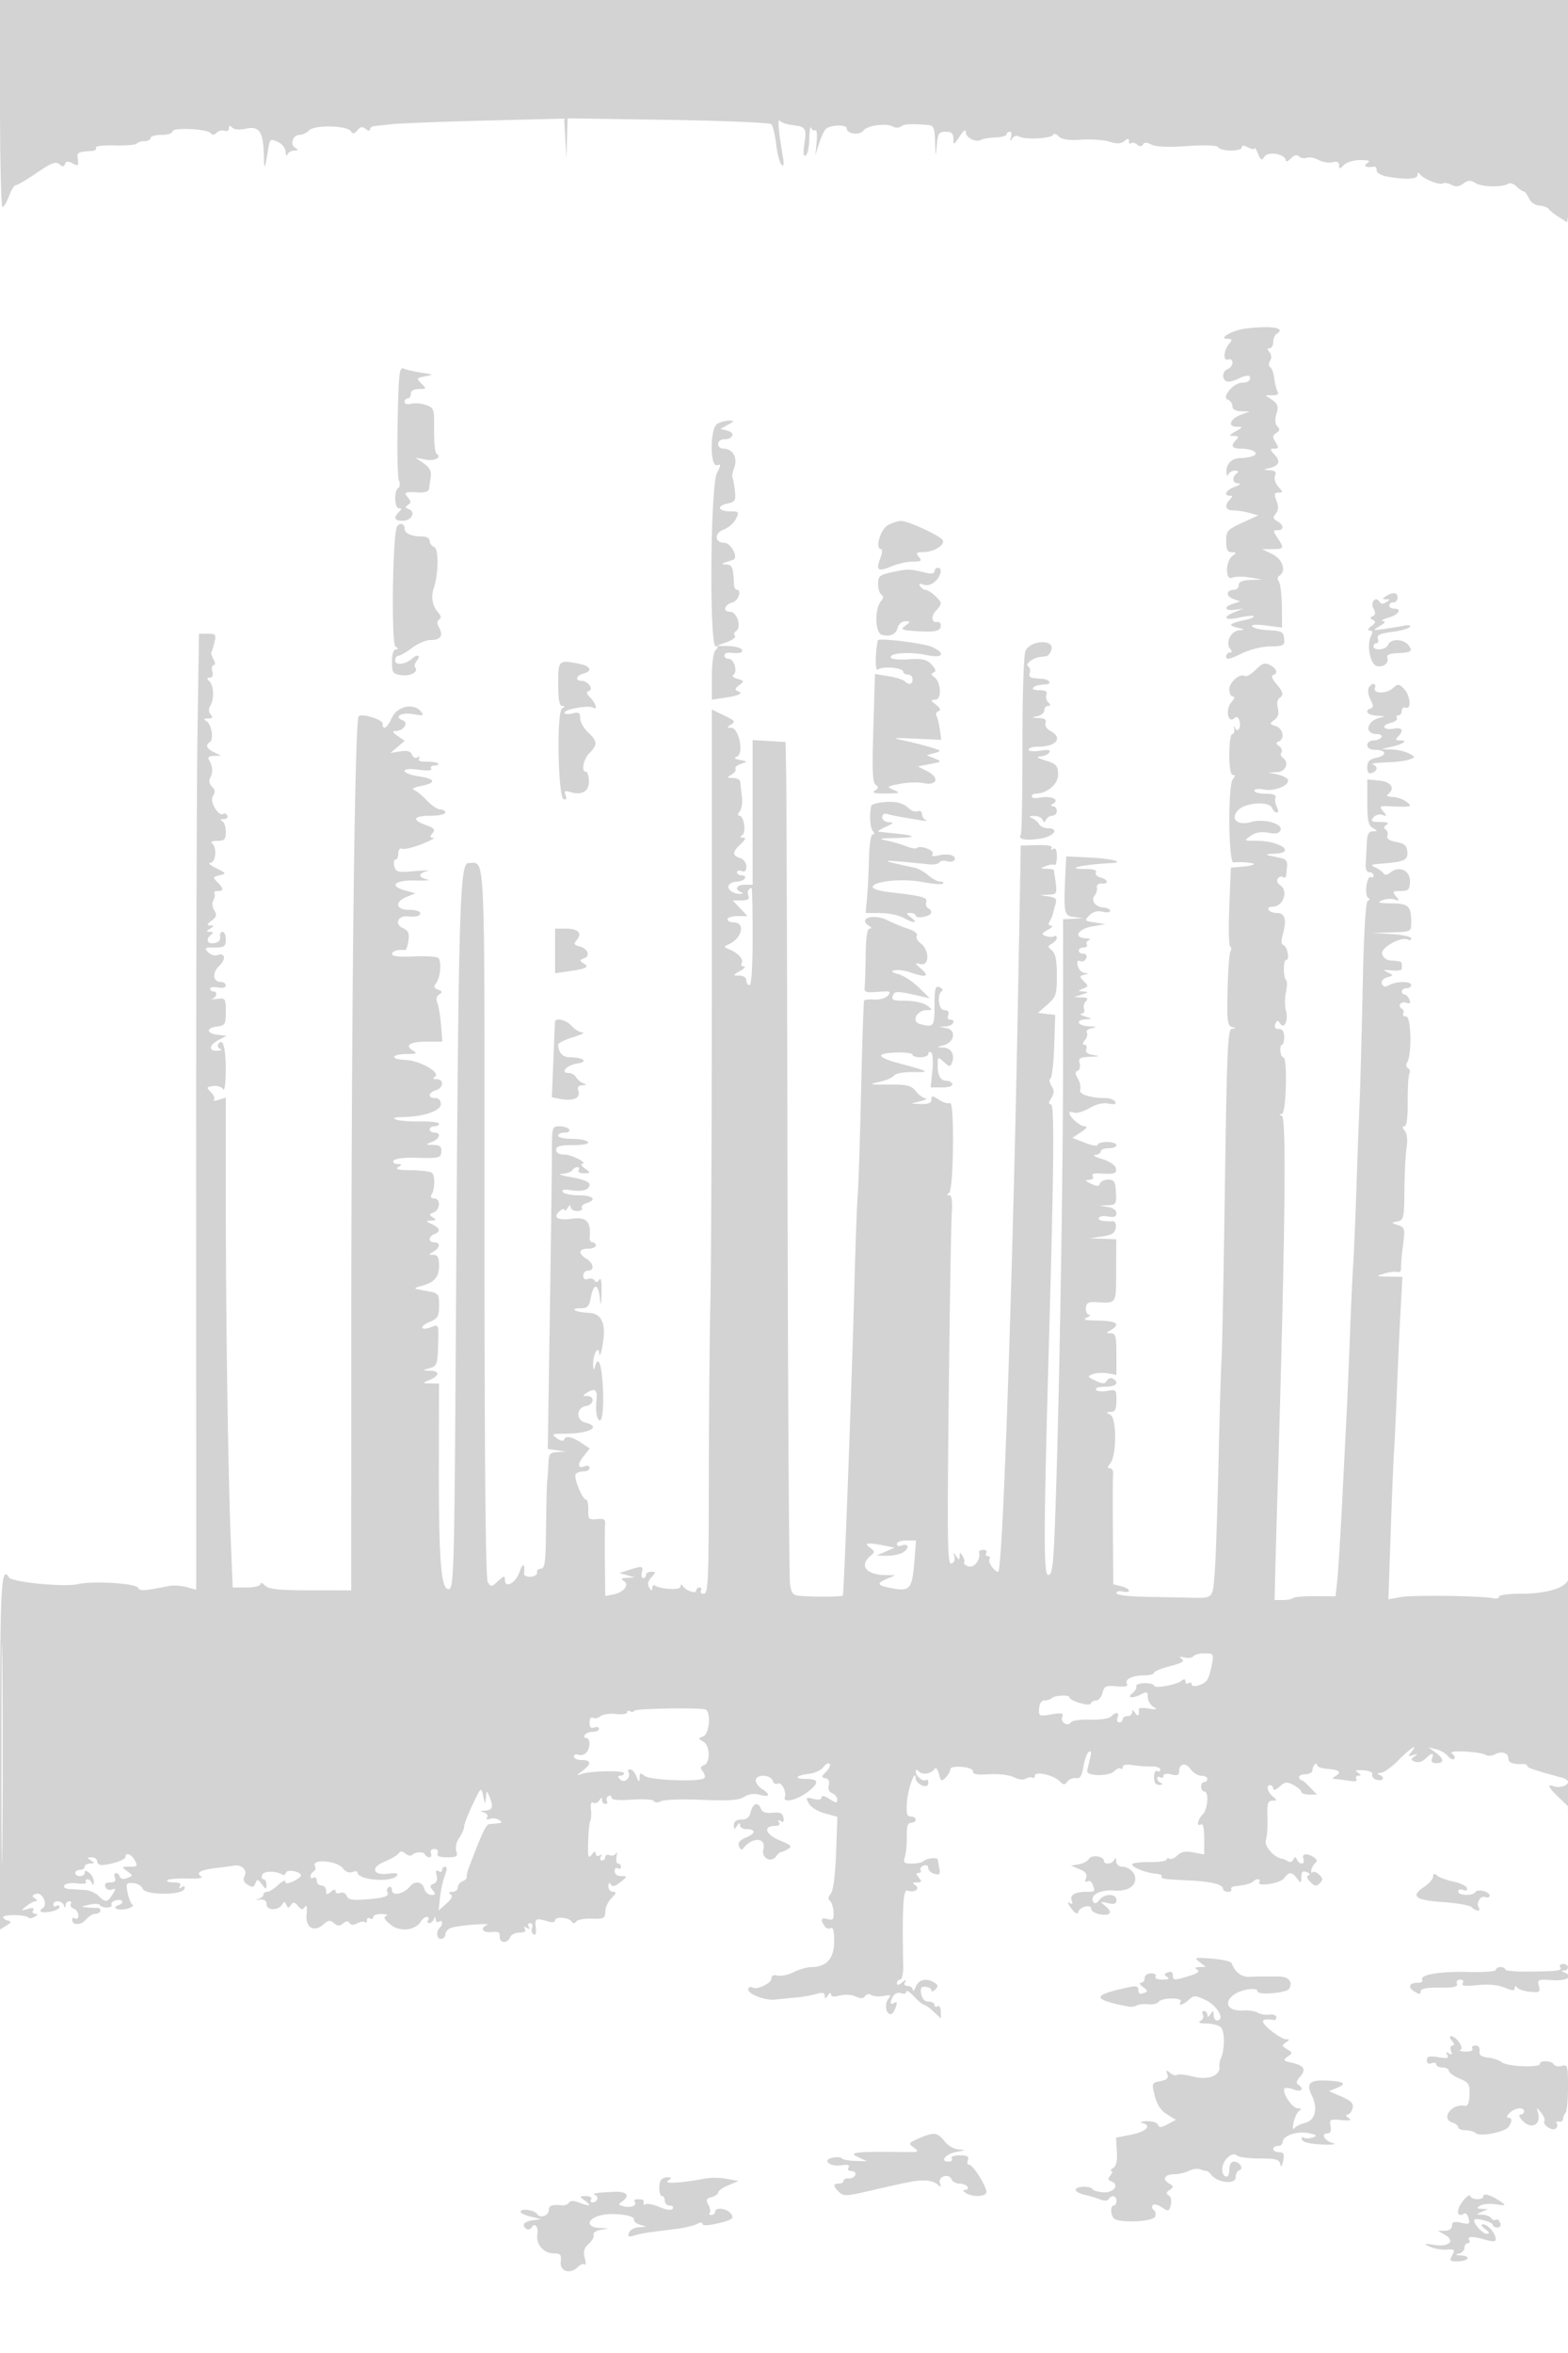 <svg xmlns="http://www.w3.org/2000/svg" width="500" height="750"><path d="M0 33c0 18.15.36 33 .799 33 .44 0 1.369-1.575 2.065-3.5S4.561 59 5.089 59s3.53-1.767 6.672-3.926c4.559-3.134 6-3.689 7.138-2.75 1.099.906 1.522.891 1.844-.066.311-.923.93-.968 2.413-.174 1.753.938 1.956.785 1.67-1.258-.321-2.293-.116-2.417 4.483-2.711.995-.063 1.556-.525 1.246-1.026-.321-.519 2.274-.837 6.03-.739 3.626.094 6.804-.171 7.063-.589.258-.419 1.343-.761 2.411-.761S48 44.55 48 44s1.575-1 3.5-1 3.5-.492 3.5-1.092c0-1.379 11.199-.852 12.208.574.462.652 1.114.596 1.872-.162.64-.64 1.784-.926 2.542-.635.758.291 1.378-.059 1.378-.778 0-.934.308-.999 1.077-.23.657.657 2.354.79 4.347.34 4.19-.945 5.533.995 5.692 8.219.118 5.344.277 5.175 1.355-1.447.574-3.523.73-3.654 3.067-2.59 1.415.645 2.496 2.01 2.541 3.212.043 1.149.306 1.527.583.839.278-.687 1.255-1.257 2.171-1.265 1.353-.013 1.404-.182.271-.899C92.35 45.975 93.395 43 95.54 43c.882 0 2.264-.661 3.072-1.47 1.796-1.795 12.148-1.536 13.303.332.581.94 1.069.862 2.056-.327.986-1.188 1.62-1.29 2.662-.425.752.624 1.367.705 1.367.179s.563-1.014 1.25-1.084c.688-.071 3.275-.354 5.75-.628 2.475-.275 15.84-.786 29.7-1.135l25.2-.636.357 6.347.358 6.347.192-6.388.193-6.388 32.047.485c17.626.267 32.439.891 32.917 1.388.479.497 1.17 3.378 1.536 6.403.366 3.025 1.133 5.95 1.704 6.5.714.688.853-.092.444-2.5-1.395-8.217-1.755-12.434-.979-11.496.457.552 2.181 1.159 3.831 1.35 4.445.514 4.754.966 4.019 5.871-.466 3.102-.341 4.283.404 3.823.592-.366 1.113-2.777 1.156-5.357.043-2.58.307-4.126.585-3.435.279.691.876 1.029 1.326.75.451-.279.64 1.406.421 3.744l-.398 4.25 1.084-3.5c.596-1.925 1.548-4.063 2.116-4.75 1.193-1.445 6.787-1.707 6.787-.317 0 1.783 4.098 2.313 5.323.689 1.273-1.688 7.469-2.487 9.509-1.226.69.427 1.798.391 2.462-.08 1.127-.801 2.946-.906 8.456-.487 2.001.152 2.269.752 2.425 5.421.167 5.019.191 5.063.557 1 .337-3.736.679-4.25 2.825-4.25 1.865 0 2.445.533 2.45 2.25.006 2.084.153 2.028 1.993-.75 1.345-2.031 1.989-2.456 1.993-1.317.007 1.778 3.325 3.356 4.949 2.353.528-.326 2.557-.653 4.509-.727 1.952-.073 3.549-.51 3.549-.971 0-.461.436-.838.969-.838.532 0 .715.788.405 1.75-.436 1.355-.341 1.439.42.372.586-.822 1.508-1.053 2.285-.573 1.734 1.071 10.332.597 10.751-.594.182-.515.98-.288 1.774.506 1.025 1.025 3.102 1.334 7.17 1.064 3.149-.208 7.206.079 9.015.638 2.404.744 3.681.692 4.75-.195 1.153-.957 1.461-.941 1.461.076 0 .709.296.993.658.631.362-.362 1.222-.19 1.911.382.868.721 1.452.717 1.903-.011.451-.73 1.278-.715 2.708.05 1.34.718 5.306.881 11.359.468 6.009-.41 9.526-.268 9.939.401.834 1.349 7.522 1.349 7.522 0 0-.702.644-.691 2 .035 1.1.589 2.029.717 2.063.285.035-.432.529.34 1.097 1.715.91 2.203 1.161 2.306 2.11.863 1.165-1.77 6.73-.69 6.73 1.306 0 .536.736.238 1.636-.662 1.075-1.075 1.973-1.298 2.622-.649.542.542 1.636.736 2.431.431.795-.305 2.511.015 3.813.712s3.296 1.024 4.432.726c1.4-.366 2.066-.063 2.066.938 0 1.264.227 1.251 1.571-.094.867-.866 3.221-1.564 5.25-1.556 2.744.012 3.298.262 2.179.985-1.482.958-.337 1.527 2.25 1.118.413-.065.75.498.75 1.251 0 .805 1.544 1.625 3.75 1.989 5.895.975 9.249.754 9.265-.608.01-.793.284-.877.75-.23 1.086 1.508 6.244 3.593 7.289 2.946.498-.307 1.752-.105 2.787.449 1.358.727 2.409.618 3.771-.39 1.511-1.118 2.287-1.154 3.888-.18 2.125 1.292 8.42 1.441 10.356.244.638-.394 1.863-.013 2.723.847.86.86 1.875 1.564 2.255 1.564.381 0 1.136.983 1.679 2.184.564 1.249 1.99 2.251 3.329 2.34 1.288.085 2.638.575 3 1.089.362.513 1.838 1.683 3.28 2.6l2.623 1.666.627-4.579c.346-2.519.628-18.466.628-35.44V0H0v33m397.058 71.738c-4.028.489-8.839 3.262-5.658 3.262 1.57 0 1.649.236.531 1.583-1.799 2.167-1.985 5.652-.267 4.992.749-.287 1.336.147 1.336.988 0 .825-.675 1.759-1.5 2.075-1.71.657-1.997 2.937-.487 3.87.557.344 2.353-.043 3.991-.86s3.195-1.135 3.46-.706c.672 1.087-.486 2.058-2.456 2.058-2.622 0-6.537 4.583-4.562 5.341.855.328 1.554 1.285 1.554 2.128 0 .984.982 1.559 2.75 1.61l2.75.079-2.664.976c-3.521 1.289-4.542 3.854-1.555 3.901 2.166.035 2.16.07-.281 1.465-2.166 1.238-2.239 1.434-.55 1.465 1.517.027 1.683.302.75 1.235-1.905 1.905-1.413 2.799 1.55 2.815 3.724.021 6.039 1.468 3.752 2.346-.916.351-2.664.639-3.884.639-2.801 0-4.641 1.804-4.539 4.45.043 1.127.306 1.488.583.8.278-.687 1.255-1.243 2.171-1.235.953.009 1.239.33.667.75-1.725 1.268-1.577 3.232.25 3.314 1.103.05.733.45-1 1.083-2.774 1.014-3.771 2.838-1.55 2.838.933 0 .933.267 0 1.2-1.895 1.895-1.404 3.528 1.05 3.499 1.238-.015 3.541.334 5.118.775l2.868.802-5.118 2.352c-4.738 2.178-5.118 2.613-5.118 5.862 0 2.664.422 3.518 1.75 3.542 1.578.028 1.594.151.163 1.25-2.197 1.685-2.193 7.898.004 6.867.871-.408 3.383-.448 5.583-.088l4 .655-3.75.142c-2.604.099-3.75.601-3.75 1.642 0 .825-.648 1.5-1.441 1.5-2.511 0-2.781 1.982-.39 2.867l2.298.85-2.233.709c-3.149.999-2.783 2.37.516 1.931l2.75-.366-2.75 1.088c-4.188 1.657-3.279 2.827 1.382 1.78 2.273-.511 4.351-.71 4.618-.442.267.267-.805.77-2.382 1.118-5.393 1.189-6.026 1.741-2.868 2.504 2.446.591 2.579.746.718.843-2.64.137-4.557 3.912-2.98 5.868.689.856.653 1.25-.116 1.25-.617 0-1.122.612-1.122 1.359 0 1.01 1.222.76 4.75-.969 2.814-1.379 6.618-2.34 9.333-2.359 3.94-.027 4.562-.309 4.437-2.011-.2-2.712-.481-2.878-5.364-3.166-2.356-.139-4.548-.68-4.871-1.202-.361-.584 1.361-.691 4.474-.278l5.062.671-.072-6.772c-.04-3.725-.472-7.295-.959-7.934-.533-.697-.468-1.42.161-1.809 2.312-1.429 1.086-5.262-2.201-6.882l-3.25-1.602 3.25-.023c3.734-.026 3.823-.22 1.635-3.558-1.487-2.269-1.487-2.465 0-2.465 2.118 0 2.067-1.647-.088-2.854-1.373-.768-1.466-1.238-.478-2.428.878-1.058.942-2.216.227-4.096-.823-2.165-.712-2.622.634-2.622 1.489 0 1.485-.16-.049-1.855-.944-1.044-1.403-2.576-1.048-3.5.47-1.225.03-1.675-1.726-1.761-2.045-.101-2.092-.18-.357-.597 3.374-.812 3.983-2.096 2.021-4.263-1.647-1.82-1.663-2.024-.168-2.024 1.419 0 1.478-.299.405-2.031-1.039-1.677-.999-2.191.234-2.958 1.118-.696 1.206-1.213.348-2.071-.744-.744-.853-2.15-.313-4.035.683-2.38.449-3.159-1.321-4.398L403.555 126h2.282c1.457 0 2.026-.413 1.574-1.144-.389-.629-.867-2.516-1.062-4.193-.195-1.677-.78-3.311-1.299-3.632-.563-.348-.585-1.165-.054-2.024.544-.88.475-1.939-.176-2.723-.759-.916-.743-1.284.058-1.284.617 0 1.122-.873 1.122-1.941s.457-2.224 1.016-2.569c3.234-1.999-1.322-2.8-9.958-1.752m-270.257 29.438c-.203 9.528-.015 18.084.417 19.013.443.949.348 1.961-.215 2.309-1.421.879-1.251 6.502.197 6.502.933 0 .933.267 0 1.2-1.844 1.844-1.437 2.8 1.193 2.8 2.805 0 4.326-2.787 2.006-3.677-1.207-.463-1.275-.782-.297-1.386 1.022-.632 1.014-1.092-.039-2.361-1.423-1.714-1.104-1.86 3.52-1.615 1.896.1 3.144-.342 3.241-1.149.086-.721.318-2.437.514-3.812.256-1.802-.369-3.008-2.241-4.321l-2.597-1.821 3.155.63c2.949.588 5.409-.713 3.536-1.87-.463-.286-.808-3.687-.766-7.558.072-6.765-.029-7.075-2.607-7.974-1.475-.514-3.612-.691-4.75-.394-1.179.309-2.068.061-2.068-.575 0-.615.45-1.117 1-1.117s1-.675 1-1.5c0-.944.952-1.5 2.571-1.5 2.45 0 2.489-.083.821-1.75s-1.612-1.776 1.179-2.298c2.809-.525 2.766-.572-1.071-1.151-2.2-.332-4.749-.907-5.665-1.277-1.506-.608-1.699.973-2.034 16.652m101.917.922c-2.391 1.392-2.366 14.088.026 13.17 1.225-.47 1.202-.064-.143 2.537-2.072 4.007-2.444 55.195-.401 55.195.933 0 .933.267 0 1.2-.715.715-1.2 4.158-1.2 8.512v7.312l4.25-.651c4.669-.716 5.947-1.399 3.947-2.111-.965-.343-.835-.823.5-1.847 1.704-1.306 1.674-1.418-.532-2.037-1.284-.361-1.863-.947-1.287-1.303 1.442-.891.21-5.075-1.495-5.075-.76 0-1.383-.478-1.383-1.063 0-.584.787-.983 1.75-.885 3.13.319 4.38-.032 3.75-1.052-.34-.55-2.279-1.034-4.309-1.076l-3.691-.076 3.309-1.199c1.819-.659 2.957-1.549 2.529-1.978-.429-.429-.272-1.094.35-1.478 1.893-1.17.362-6.193-1.888-6.193-2.445 0-1.859-2.251.774-2.972 1.858-.509 3.061-4.028 1.377-4.028-.455 0-.859-.787-.9-1.75-.225-5.417-.557-6.253-2.515-6.329-1.97-.076-1.715-.246 2.208-1.467 1.876-.583-.622-5.454-2.798-5.454-3.117 0-3.23-3.067-.155-4.227 1.537-.58 3.295-2.116 3.908-3.414 1.032-2.187.905-2.359-1.734-2.359-3.882 0-4.648-1.691-1.117-2.467 2.621-.575 2.831-.942 2.462-4.295-.222-2.016-.571-3.833-.775-4.037-.205-.204.083-1.674.638-3.266 1.106-3.173-.57-5.935-3.602-5.935-.864 0-1.571-.675-1.571-1.5s.873-1.5 1.941-1.5c2.854 0 3.632-2.038 1.036-2.716l-2.223-.582 2.373-1.315c2.15-1.193 2.185-1.317.373-1.321-1.1-.003-2.802.462-3.782 1.032m54.384 32.302c-2.364 1.31-4.169 7.6-2.18 7.6.497 0 .401 1.333-.214 2.962-1.466 3.885-.768 4.379 3.606 2.551 1.992-.832 5.041-1.513 6.776-1.513 2.691 0 2.972-.221 1.91-1.5-1.057-1.273-.811-1.505 1.628-1.532 3.287-.036 6.873-2.348 5.952-3.838-.889-1.439-11.116-6.137-13.268-6.095-.997.02-2.891.634-4.21 1.365m-156.498.431c-1.419 2.296-1.885 37.378-.508 38.249.997.632 1.042.894.154.905-.783.009-1.25 1.467-1.25 3.902 0 3.559.254 3.923 3.019 4.329 2.886.424 5.662-1.201 4.33-2.534-.349-.348-.065-1.32.631-2.158 1.341-1.616.08-2.141-1.53-.636-2.016 1.884-5.45 2.312-5.45.679 0-.862.48-1.567 1.067-1.567.586 0 2.541-1.125 4.344-2.5 1.803-1.375 4.446-2.5 5.874-2.5 3.196 0 4.139-1.34 2.759-3.919-.737-1.375-.731-2.156.018-2.62.717-.443.584-1.202-.404-2.31-1.776-1.992-2.288-4.925-1.344-7.706 1.545-4.554 1.626-12.531.133-13.104-.796-.305-1.447-1.182-1.447-1.948 0-.807-1.018-1.393-2.418-1.393-3.452 0-5.582-.995-5.582-2.607 0-1.522-1.574-1.891-2.396-.562m158.146 14.487c-4.28.917-4.75 1.291-4.75 3.791 0 1.525.472 3.065 1.049 3.421.721.446.698 1.07-.077 2.004-2.157 2.599-1.983 10.23.246 10.813 2.721.711 4.492-.129 5.09-2.416.278-1.062 1.334-1.917 2.348-1.899 1.773.03 1.774.084.04 1.4-1.616 1.225-1.292 1.404 3.107 1.718 6.291.448 8.197.048 8.197-1.723 0-.785-.506-1.315-1.125-1.177-1.823.405-2.093-1.889-.42-3.562.85-.85 1.545-1.927 1.545-2.394 0-1.074-3.714-4.294-4.952-4.294-.512 0-1.255-.526-1.653-1.17-.498-.805-.16-.954 1.086-.476 1.115.428 2.519.051 3.664-.985 1.991-1.802 2.494-4.369.855-4.369-.55 0-1 .499-1 1.108 0 .702-1.01.868-2.75.453-5.216-1.244-5.767-1.257-10.5-.243M442 190c-1.333.862-1.333.973 0 1 1.315.027 1.318.146.026.963-.947.599-1.71.548-2.138-.144-1.195-1.933-2.994.114-1.899 2.161.709 1.325.638 2.025-.247 2.439-.971.455-.958.712.061 1.182.989.456.869.93-.5 1.968-1.134.86-1.326 1.379-.518 1.399.897.022 1.015.561.39 1.782-1.443 2.818-.252 8.997 1.839 9.544 2.125.555 4.034-1.006 3.364-2.752-.309-.804.78-1.261 3.219-1.353 4.444-.167 5.083-.665 3.423-2.665-1.624-1.957-5.634-1.972-6.382-.024-.636 1.658-4.638 2.09-4.638.5 0-.55.436-1 .969-1 .532 0 .717-.654.41-1.454-.425-1.108.656-1.614 4.554-2.132 2.812-.372 5.364-1.086 5.673-1.586.309-.499-.489-.691-1.772-.426-1.284.266-4.134.74-6.334 1.055-3.903.559-3.939.537-1.5-.907 1.619-.958 1.972-1.523 1-1.605-.825-.069-.038-.548 1.75-1.064 3.307-.955 4.477-2.881 1.75-2.881-.825 0-1.5-.45-1.5-1s.6-1 1.333-1c.734 0 1.334-.675 1.334-1.5 0-1.713-1.478-1.914-3.667-.5M62.971 233.75c-.259 17.463-.455 86.025-.435 152.36l.035 120.61-3.063-.845c-1.684-.465-4.175-.629-5.535-.364-8.421 1.64-9.232 1.688-9.91.591-.904-1.463-14.312-2.268-19.283-1.158-4.424.987-20.971-.636-21.906-2.149C.327 498.676 0 505.086 0 559.067v55.95l2.034-1.259c1.62-1.003 1.722-1.324.5-1.581-.844-.178-1.534-.662-1.534-1.075 0-.941 7.31-.854 8.026.095.29.384 1.19.278 2-.234 1.086-.687 1.129-.936.165-.948-.72-.008-1.001-.513-.625-1.122.465-.752-.078-.896-1.691-.448-2.294.636-2.309.605-.434-.893 1.068-.854 2.418-1.559 3-1.567.583-.009.459-.396-.275-.861-1.069-.678-1.012-.969.289-1.468 1.952-.749 3.968 3.415 2.198 4.54-1.741 1.106-.398 1.674 2.597 1.099 1.513-.29 2.75-.952 2.75-1.471 0-.518-.45-.664-1-.324s-1 .141-1-.441c0-1.483 2.725-1.327 3.338.191.403 1 .52 1 .583 0 .043-.687.556-1.25 1.138-1.25.582 0 .81.403.506.895-.305.493.119 1.153.941 1.469.822.315 1.494 1.289 1.494 2.164 0 .874-.45 1.312-1 .972-.55-.34-1-.19-1 .334 0 1.896 2.744 1.946 4.343.078.901-1.052 2.317-1.912 3.147-1.912.831 0 1.51-.45 1.51-1s-.337-.947-.75-.882c-.413.066-1.875.012-3.25-.118-2.348-.222-2.318-.277.5-.901 1.65-.365 3.15-.311 3.333.119.184.43 1.223.782 2.309.782 1.087 0 1.73-.399 1.428-.886-.301-.488.347-1.121 1.441-1.407 2.147-.561 2.803.836.739 1.573-2.347.838.007 1.819 2.727 1.136 1.492-.374 2.291-.958 1.775-1.298-.516-.34-1.221-2.074-1.567-3.855-.58-2.979-.433-3.22 1.845-3.031 1.36.112 2.698.911 2.972 1.775.663 2.087 12.613 2.148 13.307.067.297-.893.014-1.083-.834-.559-.842.521-1.038.396-.57-.36.472-.765-.207-1.155-2.013-1.155-1.499 0-2.409-.316-2.022-.703.387-.387 3.274-.624 6.416-.528 3.456.106 5.178-.16 4.357-.672-1.834-1.145-.146-2.117 4.624-2.662 2.053-.235 4.617-.582 5.697-.771 2.618-.459 4.548 1.411 3.5 3.389-.562 1.059-.238 1.919 1.017 2.703 1.479.924 1.962.834 2.458-.457.544-1.419.784-1.384 2.057.298 1.316 1.738 1.443 1.752 1.472.153.018-.962-.404-1.75-.937-1.75-.532 0-.723-.639-.423-1.42.5-1.303 4.393-1.316 6.487-.022.404.25.905-.058 1.114-.684.396-1.188 4.798-.319 4.783.943-.004.376-1.129 1.203-2.5 1.839-1.738.806-2.492.829-2.492.076 0-.595-1.042-.102-2.314 1.094-1.273 1.196-2.848 2.174-3.5 2.174-.653 0-1.186.419-1.186.93 0 .512-.787 1.125-1.75 1.363-.962.237-.737.331.5.208 1.536-.153 2.25.314 2.25 1.471 0 2.006 3.733 2.078 4.959.094.645-1.044.904-1.03 1.344.071.443 1.108.716 1.12 1.459.066.733-1.04 1.178-.98 2.238.297 1.059 1.276 1.504 1.336 2.226.297.587-.843.778-.008.547 2.391-.416 4.301 2.359 5.907 5.421 3.136 1.44-1.303 2.05-1.366 3.287-.34 1.166.968 1.847.989 2.93.09.967-.803 1.615-.841 2.061-.12.431.698 1.258.726 2.457.084.995-.532 2.092-.683 2.44-.336.347.347.631.08.631-.594 0-.674.45-.948 1-.608.55.34 1 .141 1-.441s1.237-1.023 2.75-.98c1.513.043 2.136.323 1.386.621-.979.389-.565 1.18 1.461 2.796 3.026 2.413 7.919 1.829 9.703-1.157.44-.736 1.254-1.339 1.809-1.339.555 0 .731.45.391 1-.34.55-.179 1 .358 1 .536 0 1.202-.562 1.48-1.25.388-.961.522-.948.583.059.043.72.529 1.031 1.079.691 1.129-.698 1.373.794.304 1.862-1.31 1.31-1.128 3.638.284 3.638.777 0 1.412-.627 1.412-1.393s.788-1.706 1.75-2.088c2.067-.82 13.328-1.703 11.5-.901-2.309 1.013-1.278 2.528 1.5 2.204 2.113-.248 2.718.083 2.611 1.428-.169 2.136 2.476 2.337 3.277.25.317-.825 1.679-1.5 3.028-1.5 1.599 0 2.204-.402 1.739-1.155-.473-.763-.271-.88.595-.345s1.068.418.595-.345c-.392-.635-.188-1.155.453-1.155s.912.661.603 1.468c-.31.807-.094 1.758.479 2.112.655.405.922-.42.717-2.218-.333-2.93.001-3.093 3.903-1.91 1.294.393 2.25.256 2.25-.322 0-1.305 4.273-1.043 5.25.322.52.727.98.728 1.5.005.412-.574 2.662-.985 5-.914 3.824.117 4.25-.104 4.25-2.207 0-1.285.9-3.236 2-4.336 1.556-1.556 1.667-2 .5-2-.825 0-1.493-.788-1.485-1.75.01-1.135.275-1.343.753-.591.527.828 1.411.614 3.096-.75 2.302-1.864 2.308-1.909.247-1.909-1.245 0-2.111-.639-2.111-1.559 0-.857.45-1.281 1-.941.55.34 1 .141 1-.441s-.408-1.059-.906-1.059c-.499 0-.719-1.013-.489-2.25.229-1.237.158-1.713-.159-1.056-.316.656-1.221.946-2.011.643-.789-.303-1.435-.053-1.435.556 0 .609-.477 1.107-1.059 1.107s-.738-.52-.346-1.155c.443-.715.275-.883-.44-.44-.646.398-1.169.136-1.187-.596-.022-.901-.427-.789-1.299.358-1.065 1.401-1.244.747-1.119-4.101.081-3.172.387-6.172.678-6.667.292-.494.39-2.145.218-3.667-.196-1.734.077-2.527.732-2.122.575.355 1.438.026 1.918-.732.633-.998.878-1.033.889-.128.008.688.492 1.25 1.074 1.25.582 0 .8-.419.484-.931-.317-.512-.118-1.213.441-1.559.559-.345 1.016-.133 1.016.472 0 .734 2.158.947 6.491.64 3.57-.252 6.748-.045 7.061.462.34.55 1.25.56 2.259.025.929-.493 6.778-.685 12.999-.427 8.68.36 11.819.141 13.5-.944 1.442-.931 3.129-1.157 4.94-.662 3.221.88 3.604-.062.75-1.844-1.1-.687-2-1.92-2-2.74 0-2.014 4.609-1.952 5.386.071.33.86 1.03 1.298 1.557.972 1.189-.735 2.953 2.501 2.323 4.262-.751 2.1 4.083.946 7.528-1.796 3.58-2.85 3.287-4.001-1.02-4.001-3.873 0-2.957-1.125 1.323-1.623 1.748-.203 3.754-1.158 4.458-2.122.705-.963 1.597-1.436 1.982-1.051.386.385-.108 1.51-1.097 2.498-1.569 1.569-1.597 1.836-.226 2.101 1.012.195 1.391.991 1.065 2.237-.315 1.206.103 2.169 1.108 2.555.887.34 1.613 1.256 1.613 2.035 0 1.162-.448 1.122-2.5-.222-1.567-1.027-2.5-1.215-2.5-.504 0 .723-.946.897-2.608.48-2.403-.604-2.519-.49-1.483 1.447.634 1.184 2.869 2.571 5.121 3.177l3.997 1.076-.421 11.495c-.267 7.284-.89 12.058-1.699 13.034-.8.963-.912 1.792-.3 2.213.538.371 1.071 1.964 1.184 3.54.173 2.416-.108 2.784-1.793 2.344-2.164-.566-2.458.015-1.094 2.168.48.758 1.373 1.069 1.984.691.759-.469 1.112.884 1.112 4.257 0 5.425-2.459 8.174-7.311 8.174-1.31 0-3.827.721-5.592 1.602-1.766.881-4.085 1.373-5.154 1.093-1.256-.328-1.943-.001-1.943.923 0 1.537-4.612 3.74-6.015 2.873-.466-.288-1.067-.167-1.337.27-.908 1.468 4.979 3.975 8.447 3.596 1.873-.204 4.98-.512 6.905-.685 1.925-.172 4.738-.668 6.25-1.101 2.035-.583 2.754-.435 2.765.571.012 1.05.236 1.017.985-.142.551-.852.976-.997.985-.336.01.784.91.917 2.765.407 1.534-.421 3.776-.297 5.072.28 1.66.74 2.522.71 3.026-.105.399-.645 1.264-.795 1.993-.344.709.438 2.497.566 3.974.286 2.322-.441 2.513-.303 1.418 1.024-1.259 1.525-.737 4.788.767 4.788.432 0 1.059-.712 1.393-1.582.848-2.209.761-2.631-.393-1.918-1.23.76-1.276-.516-.086-2.396.486-.767 1.605-1.119 2.485-.781.881.338 1.601.113 1.601-.5s1.104.076 2.452 1.531c1.349 1.455 2.782 2.646 3.186 2.646.403 0 1.775.978 3.048 2.174l2.314 2.175v-2.234c0-1.234-.447-1.957-1-1.615-.55.34-1 .141-1-.441s-.848-1.059-1.883-1.059c-1.2 0-2.052-.881-2.348-2.426-.361-1.891-.056-2.396 1.384-2.288 1.016.077 1.847.584 1.847 1.127s.559.428 1.242-.255c.988-.988.938-1.433-.25-2.184-2.54-1.606-5.016-1.076-5.961 1.276-.497 1.237-.933 1.688-.968 1-.034-.687-.765-1.25-1.622-1.25-.981 0-1.281-.463-.808-1.25.51-.849.209-.81-.941.122-1.103.895-1.692.982-1.692.25 0-.617.471-1.122 1.046-1.122.577 0 1.01-1.907.966-4.25-.361-19.013-.027-24.693 1.42-24.138 2.141.822 4.168-.617 2.425-1.722-1.038-.657-.916-.863.515-.875 1.551-.012 1.659-.273.628-1.515-.928-1.118-.944-1.5-.063-1.5.649 0 .932-.403.628-.895-.305-.493.119-1.153.941-1.469.871-.334 1.494-.01 1.494.779 0 .743.89 1.585 1.979 1.869 1.592.417 1.899.098 1.574-1.633-.222-1.183-.438-2.486-.479-2.895-.087-.876-3.712-.452-4.715.552-.381.38-1.998.692-3.593.692-2.524 0-2.811-.283-2.21-2.176.38-1.197.652-4.122.604-6.5-.064-3.169.304-4.324 1.376-4.324.805 0 1.464-.45 1.464-1s-.709-1-1.575-1c-1.264 0-1.502-.938-1.205-4.75.327-4.209 2.672-10.635 2.75-7.535.051 2.069 4.03 3.702 4.03 1.654 0-.937-.296-1.406-.658-1.044-.817.817-3.342-1.183-3.342-2.647 0-.744.348-.73 1.122.044 1.161 1.161 3.914.613 4.996-.994.34-.505.915.269 1.279 1.719.583 2.32.839 2.46 2.133 1.166.808-.808 1.47-1.979 1.47-2.602 0-.696 1.443-1.012 3.75-.821 2.225.184 3.657.793 3.521 1.496-.16.83 1.399 1.087 5.176.856 3.089-.19 6.458.215 7.863.944 1.393.722 3.03.922 3.776.461.725-.448 1.677-.593 2.116-.322.439.271.798-.019.798-.645 0-1.533 5.904-.219 7.876 1.753 1.269 1.269 1.646 1.282 2.556.091.588-.768 1.812-1.243 2.721-1.056 1.242.256 1.823-.665 2.337-3.708.376-2.227 1.16-4.344 1.743-4.704.71-.439.82.295.336 2.226-.398 1.584-.801 3.339-.896 3.899-.288 1.694 6.909 1.794 8.584.12.828-.828 1.783-1.227 2.124-.887.34.341.619.116.619-.5 0-.704 1.204-.923 3.25-.59 1.788.291 4.488.488 6 .437 1.512-.051 2.75.391 2.75.982s-.45.797-1 .457c-.567-.351-1 .49-1 1.941 0 1.801.519 2.536 1.75 2.48 1.045-.047 1.247-.282.5-.583-.688-.278-1.25-.944-1.25-1.48 0-.537.45-.698 1-.358.55.34 1 .133 1-.46 0-.651.991-.829 2.5-.451 1.861.467 2.5.232 2.5-.922 0-2.577 2.066-3.018 3.637-.775.812 1.159 2.351 2.108 3.42 2.108s1.943.45 1.943 1-.45 1-1 1-1 .675-1 1.5.45 1.5 1 1.5c1.56 0 1.174 5.683-.5 7.357-1.673 1.674-2.061 4.108-.5 3.143.617-.381 1 1.338 1 4.486v5.105l-3.466-.651c-2.52-.472-3.908-.209-5.081.964-.888.888-2.028 1.359-2.534 1.046-.505-.312-.919-.183-.919.287s-2.475.829-5.5.797c-3.025-.031-5.5.297-5.5.729 0 .969 4.43 2.712 7.549 2.97 1.269.105 2.134.471 1.923.812-.489.792.57.957 8.528 1.33 7.183.337 11 1.271 11 2.692 0 .513.702.933 1.559.933s1.339-.357 1.069-.792c-.269-.436.267-.879 1.191-.985 3.388-.388 5.139-.848 5.819-1.527 1.015-1.016 2.576-.852 1.925.201-1.017 1.647 6.72.436 7.948-1.243 1.54-2.106 2.441-2.085 4.097.096 1.232 1.623 1.331 1.589 1.36-.469.024-1.671.451-2.057 1.731-1.566.963.369 1.207.816.563 1.031-.742.247-.551.977.551 2.102 1.378 1.407 1.929 1.488 3.008.438 1.095-1.065 1.072-1.536-.131-2.738-.798-.799-1.768-1.137-2.154-.75-.387.386-.553.027-.369-.798.183-.825.783-1.837 1.333-2.25.627-.47.441-1.117-.5-1.735-2.244-1.473-4.015-1.218-3.362.485.692 1.803-1.221 2.035-2.055.25-.465-.998-.701-.997-1.168.006-.322.691-1.11.923-1.75.516-.641-.408-1.39-.76-1.665-.783-2.512-.207-5.969-4.002-5.349-5.871.387-1.165.616-4.48.51-7.368-.161-4.413.09-5.255 1.574-5.282 1.543-.028 1.576-.186.265-1.253-1.795-1.463-2.401-3.715-1-3.715.55 0 1 .52 1 1.155 0 .653.873.365 2.01-.664 1.753-1.586 2.328-1.648 4.5-.486 1.369.733 2.49 1.707 2.49 2.164 0 .457 1.109.831 2.464.831h2.465l-2.215-2.334c-1.218-1.283-2.439-2.296-2.714-2.25-.275.046-.609-.353-.742-.888-.133-.534.765-.984 1.996-1 1.231-.015 2.24-.553 2.242-1.195.002-.641.341-1.504.754-1.916.412-.413.75-.321.75.204 0 .524 1.439 1.063 3.198 1.197 3.876.296 4.733.982 2.773 2.221-1.288.815-1.284.943.029 1.028.825.054 2.777.306 4.337.561 1.817.297 2.605.088 2.191-.582-.355-.575-.057-1.053.663-1.061.95-.011.897-.278-.191-.973-1.105-.705-.642-.899 1.759-.735 1.979.136 3.086.675 2.819 1.374-.242.634.429 1.379 1.491 1.657 2.117.553 2.691-.835.681-1.646-.732-.295-.509-.537.54-.583.984-.043 3.554-1.879 5.71-4.079 3.785-3.861 6.566-5.592 3.981-2.477-1.07 1.289-.974 1.428.628.906 1.519-.496 1.601-.413.419.423-1.272.899-1.242 1.129.224 1.691.983.377 2.368-.021 3.294-.946 2.005-2.005 2.839-2.043 2.092-.097-.391 1.02.054 1.5 1.393 1.5 2.606 0 2.493-1.372-.281-3.406l-2.25-1.649 2.5.628c1.375.346 3.058 1.338 3.74 2.205.681.867 1.568 1.247 1.971.845.402-.403.069-1.18-.74-1.728-1.694-1.147 9.01-.643 10.88.513.609.376 1.904.274 2.878-.227 2.213-1.138 4.271-.463 4.271 1.402 0 1.295 1.446 1.808 4.75 1.686.687-.026 1.25.255 1.25.624 0 .575 2.733 1.492 11.25 3.773.962.258 1.75.84 1.75 1.294 0 1.208-2.763 2.068-4.5 1.402-2.316-.889-1.79.343 1.478 3.466l2.978 2.846.295 19.413c.162 10.677.368-6.012.459-37.087.09-31.075-.212-55.572-.671-54.439-1.099 2.715-7.083 4.439-15.405 4.439-3.649 0-6.634.408-6.634.906 0 .499-.788.74-1.75.536-3.743-.793-25.732-1.085-29.523-.392l-4.001.732.706-20.641c.389-11.353.896-23.566 1.127-27.141.231-3.575.641-12.301.91-19.392.27-7.091.768-18.003 1.108-24.25l.619-11.358-4.348-.086c-4.185-.083-4.235-.12-1.348-.995 1.65-.5 3.533-.712 4.184-.471.651.241 1.136-.324 1.079-1.255-.057-.931.223-4.221.622-7.312.683-5.285.589-5.664-1.579-6.377-2.266-.745-2.269-.765-.181-1.184 1.984-.398 2.131-1.072 2.217-10.13.05-5.338.364-11.416.696-13.509.372-2.339.145-4.358-.589-5.242-.817-.985-.848-1.439-.097-1.439.708 0 1.078-2.824 1.044-7.969-.029-4.383.215-8.402.542-8.931.327-.529.13-1.249-.438-1.6-.568-.351-.706-1.167-.306-1.813 1.564-2.531 1.32-14.687-.295-14.687-.834 0-1.258-.419-.942-.931.317-.512.111-1.218-.457-1.569-1.512-.934-.193-2.511 1.543-1.845 1.049.402 1.3.098.861-1.044-.34-.886-1.02-1.611-1.511-1.611-.491 0-.893-.45-.893-1s.675-1 1.5-1 1.5-.45 1.5-1c0-1.284-4.578-1.296-6.966-.018-1.339.717-1.977.608-2.365-.402-.32-.833.337-1.644 1.65-2.04 2.14-.644 2.144-.674.181-1.606-1.638-.777-1.411-.889 1.25-.615 1.787.184 3.25-.037 3.25-.492v-1.577c0-.759-.485-.899-3.883-1.125-1.036-.069-2.112-.996-2.39-2.061-.533-2.039 6.332-5.763 8.339-4.523.514.317.934.122.934-.434s-2.812-1.171-6.25-1.367l-6.25-.355 6.25-.192c6.195-.191 6.25-.219 6.25-3.111 0-5.311-.792-6.077-6.357-6.145-4.098-.051-4.686-.248-2.892-.969 1.238-.497 3.038-.609 4-.249 1.532.574 1.578.446.377-1.032-1.229-1.51-1.071-1.687 1.5-1.689 2.503-.002 2.886-.39 2.979-3.017.124-3.487-3.467-5.172-6.196-2.907-1.011.839-1.802.941-2.237.289-.371-.555-1.574-1.408-2.674-1.896-1.643-.728-1.287-.941 2-1.193 7.343-.563 8.493-1.09 8.27-3.785-.162-1.958-.909-2.612-3.548-3.107-2.238-.42-3.171-1.071-2.826-1.973.284-.74.038-1.641-.546-2.002-.707-.437-.609-.945.293-1.517.914-.579.255-.864-2.015-.875-2.822-.012-3.178-.25-2.177-1.456.666-.803 1.937-1.162 2.872-.812 1.492.558 1.517.431.229-1.151-1.345-1.652-1.168-1.764 2.5-1.59 6.565.312 7.055.164 4.889-1.474-1.067-.808-3.066-1.49-4.441-1.516-1.375-.025-2.05-.377-1.5-.781 2.523-1.854 1.216-4.052-2.627-4.418l-3.873-.37v7.227c0 5.828.339 7.424 1.75 8.246 1.667.971 1.667 1.021 0 1.05-1.322.023-1.788.948-1.907 3.78a283.646 283.646 0 0 1-.35 6.5c-.123 1.739.302 2.75 1.156 2.75.743 0 1.351.477 1.351 1.059s-.4.812-.888.51c-.488-.302-1.106.909-1.373 2.691-.266 1.782-.041 3.523.502 3.869.629.402.601.763-.078 1-.697.243-1.261 9.841-1.638 27.871-.316 15.125-.766 31.775-1.001 37-.234 5.225-.685 17.375-1.003 27-.317 9.625-.775 20.425-1.018 24-.242 3.575-.698 13.475-1.013 22-.315 8.525-.767 19.325-1.003 24l-1.467 29c-.57 11.275-1.285 22.819-1.588 25.653l-.552 5.154-6.481-.029c-3.565-.016-6.763.252-7.107.596-.344.344-1.802.626-3.239.626h-2.614l.2-8.25c.111-4.538.493-18.15.85-30.25 2.351-79.646 2.744-115.242 1.279-115.832-.995-.4-.999-.527-.018-.589 1.406-.089 1.866-18.079.463-18.079-.433 0-.855-.9-.938-2-.083-1.1.159-2 .537-2s.688-1.125.688-2.5c0-1.697-.552-2.5-1.719-2.5-1.157 0-1.52-.517-1.11-1.584.49-1.277.774-1.325 1.468-.25 1.364 2.114 2.773-.857 1.913-4.034-.392-1.448-.391-4.072.001-5.832.393-1.76.435-3.478.095-3.819-.978-.978-1.01-6.481-.037-6.481 1.223 0 .444-4.315-.858-4.749-.731-.244-.758-1.459-.086-3.894 1.194-4.325.53-6.357-2.077-6.357-1.084 0-2.25-.45-2.59-1-.34-.55.253-1 1.319-1 3.457 0 5.164-5.156 2.294-6.93-.753-.466-1.055-1.354-.672-1.975.383-.62 1.116-.869 1.628-.552.512.316.969.211 1.014-.234.046-.445.197-1.832.335-3.081.178-1.61-.357-2.401-1.833-2.712-1.147-.241-2.985-.628-4.085-.861-1.1-.233-.312-.475 1.75-.539 7.286-.225 2.068-4.116-5.52-4.116-4.112 0-4.141-.024-1.891-1.6 1.558-1.091 3.34-1.401 5.606-.976 2.442.458 3.474.229 3.894-.866.77-2.006-5.353-3.701-9.289-2.572-4.387 1.258-6.825-.787-4.346-3.644 2.215-2.555 10.063-3.113 10.958-.78.304.791.97 1.438 1.48 1.438.56 0 .572-.694.028-1.75-.495-.962-.698-2.312-.452-3 .306-.851-.696-1.25-3.135-1.25-1.97 0-3.583-.439-3.583-.975 0-.554 1.32-.711 3.06-.363 3.324.665 8.22-1.32 7.63-3.093-.195-.588-1.668-1.353-3.272-1.701l-2.918-.631 2.75-.119c2.812-.121 3.98-3.24 1.734-4.628-.559-.346-.727-1.097-.372-1.671.354-.573.024-1.477-.734-2.007-1.066-.746-1.095-1.079-.128-1.471 2.054-.834 1.419-4.153-.937-4.9-2.03-.645-2.062-.786-.454-1.961 1.211-.886 1.544-2.018 1.106-3.765-.351-1.397-.151-2.791.454-3.165 1.556-.962 1.349-1.935-.984-4.625-1.181-1.361-1.609-2.534-1-2.737 1.679-.559 1.248-2.02-.942-3.192-1.648-.882-2.463-.617-4.564 1.484-1.407 1.407-2.961 2.309-3.453 2.005-1.583-.978-4.976 1.924-4.976 4.256 0 1.242.52 2.259 1.155 2.259.701 0 .519.703-.462 1.787-1.955 2.16-1.221 6.896.807 5.213.925-.768 1.395-.511 1.784.978.576 2.202-.861 3.84-1.565 1.784-.237-.694-.314-.475-.169.488.144.963-.145 1.75-.644 1.75-.498 0-.906 2.925-.906 6.5 0 4.139.408 6.5 1.122 6.5.824 0 .821.364-.012 1.367-1.597 1.925-1.391 26.738.22 26.54 2.436-.3 6.983.114 6.505.591-.274.275-2.037.622-3.917.773l-3.418.275-.5 12.325c-.275 6.779-.155 12.538.266 12.797.422.258.469.952.104 1.542-.364.589-.779 6.158-.923 12.375-.226 9.818-.043 11.362 1.396 11.744 1.438.381 1.447.454.067.555-1.422.104-1.669 5.519-2.326 50.866-.404 27.913-.882 52.55-1.062 54.75-.181 2.2-.609 16.6-.951 32-.343 15.4-.894 31.488-1.226 35.75-.663 8.512-.311 8.175-8.345 7.989-1.925-.044-7.887-.158-13.25-.252-5.875-.104-9.75-.579-9.75-1.196 0-.563.9-.789 2-.501 1.1.287 2 .164 2-.275 0-.439-1.125-1.081-2.5-1.426l-2.5-.627-.115-16.731c-.063-9.202-.035-17.518.063-18.481.098-.962-.356-1.75-1.008-1.75-.87 0-.844-.411.1-1.548 2.022-2.437 2.085-14.273.082-15.443-1.462-.855-1.45-.951.128-.979 1.339-.023 1.75-.881 1.75-3.655 0-3.484-.115-3.602-2.961-3.033-1.629.326-3.23.157-3.559-.375-.343-.554.923-.967 2.961-.967 3.492 0 4.645-1.211 2.447-2.569-.611-.378-1.479-.093-1.928.634-.676 1.093-1.304 1.094-3.638.006-2.623-1.222-2.681-1.369-.822-2.082 1.1-.422 3.238-.536 4.75-.253l2.75.514v-6.625c0-5.631-.262-6.63-1.75-6.655-1.667-.029-1.667-.079 0-1.05 3.21-1.87 1.806-2.919-4-2.99-4.137-.051-5.189-.312-3.75-.93 1.1-.473 1.465-.891.812-.93-.653-.038-1.118-.996-1.033-2.128.123-1.63.786-2.025 3.188-1.899 6.738.354 6.408.868 6.447-10.043l.035-10-4.225-.15-4.224-.15 4-.6c3.1-.465 4.066-1.083 4.295-2.746.174-1.262-.239-2.125-1-2.093-3.109.13-4.874-.325-4.378-1.127.294-.476 1.671-.649 3.059-.383 1.821.348 2.524.05 2.524-1.068 0-.923-1.112-1.719-2.75-1.967l-2.75-.416 2.791-.15c2.606-.14 2.774-.413 2.554-4.15-.2-3.395-.572-4-2.457-4-1.222 0-2.406.554-2.631 1.23-.318.952-.958.968-2.834.068-1.916-.92-2.045-1.177-.614-1.23 1.038-.039 1.523-.531 1.137-1.155-.433-.7.348-1.019 2.191-.894 4.724.318 5.525.059 5.186-1.679-.182-.934-2.073-2.201-4.323-2.896-2.2-.679-3.212-1.281-2.25-1.339.962-.058 1.75-.555 1.75-1.105 0-.55 1.125-1 2.5-1s2.5-.45 2.5-1-1.35-1-3-1-3 .414-3 .92c0 .505-1.812.207-4.027-.663l-4.027-1.582 2.777-1.831c1.8-1.187 2.216-1.833 1.182-1.837-1.528-.007-4.905-2.97-4.905-4.304 0-.352.671-.383 1.492-.068.82.315 3.009-.323 4.865-1.418 2.164-1.277 4.373-1.8 6.157-1.459 1.936.37 2.568.183 2.076-.613-.39-.63-1.75-1.145-3.024-1.145-4.904 0-8.686-1.244-8.137-2.675.296-.772-.017-2.345-.695-3.495-.91-1.542-.934-2.201-.09-2.509.629-.229.914-1.295.633-2.369-.437-1.671.046-1.974 3.356-2.102 3.143-.122 3.337-.229 1.038-.574-1.945-.292-2.657-.869-2.281-1.85.301-.784.056-1.426-.544-1.426-.734 0-.696-.476.118-1.456.664-.801.938-1.894.607-2.429-.33-.534.419-1.168 1.664-1.407 1.656-.319 1.391-.472-.985-.572-3.643-.152-4.505-2.08-1-2.236 2.159-.095 2.148-.132-.25-.9-1.375-.44-1.889-.845-1.143-.9.746-.055 1.119-.72.828-1.478-.291-.758-.024-1.883.593-2.5.829-.829.483-1.148-1.328-1.222l-2.45-.099L345 317c2.124-.68 2.199-.826.5-.971-1.897-.161-1.904-.207-.127-.905 1.726-.679 1.746-.862.251-2.357-1.494-1.495-1.485-1.657.128-2.078 1.486-.389 1.503-.474.115-.573-.899-.064-1.878-1.052-2.177-2.195-.385-1.469-.15-1.928.8-1.563.74.284 1.593-.131 1.896-.921.325-.847-.051-1.437-.917-1.437-.808 0-1.469-.45-1.469-1s.702-1 1.559-1 1.305-.412.994-.915c-.311-.503 0-1.142.691-1.421.691-.278.244-.542-.994-.585-4.092-.144-2.583-2.998 2-3.784l4.25-.729-3.435-.533c-3.275-.508-3.353-.615-1.678-2.284 1.171-1.166 2.568-1.547 4.185-1.141 1.336.335 2.428.206 2.428-.287 0-.492-.972-.969-2.16-1.058-2.621-.198-4.086-2.262-2.748-3.874.538-.648.85-1.788.693-2.534-.162-.768.473-1.295 1.465-1.216 2.455.195 2.188-1.291-.351-1.955-1.156-.303-1.804-1.029-1.441-1.617.423-.683-.68-1.067-3.066-1.067-7.432 0-1.493-1.407 8.025-1.901 4.599-.238-.035-1.424-6.897-1.765l-7.52-.373-.161 3.27c-.745 15.125-.66 15.643 2.616 16.061l3.045.388-3.25.16-3.25.16-.006 42.75c-.006 41.562-1.253 114.054-2.562 149-.545 14.532-.888 17.25-2.176 17.25-1.533 0-1.487-13.061.268-75.5 1.563-55.569 1.721-74.5.622-74.5-.856 0-.833-.529.086-2 .979-1.567.988-2.417.045-3.929-.663-1.06-.814-2.073-.336-2.25.478-.176 1.025-4.821 1.214-10.321l.345-10-2.774-.319-2.775-.319 3.025-2.653c2.797-2.455 3.024-3.155 3.024-9.309 0-4.815-.432-7.014-1.563-7.952-1.418-1.177-1.418-1.379 0-2.173.86-.481 1.563-1.329 1.563-1.884 0-.555-.409-.756-.91-.447-.5.309-1.678.268-2.617-.093-1.488-.571-1.403-.824.66-1.968 1.302-.721 1.778-1.328 1.058-1.348-.794-.021-1.002-.527-.528-1.285.429-.687.883-1.7 1.009-2.25.125-.55.519-1.978.875-3.174.542-1.823.187-2.243-2.2-2.6l-2.847-.426 2.832-.15c2.983-.158 2.92.134 1.706-7.9-.021-.137-1.05-.282-2.288-.32-2.135-.067-2.148-.112-.25-.875 1.1-.443 2.337-.609 2.75-.371.413.239.75-.969.75-2.684 0-2.102-.376-2.886-1.155-2.405-.667.413-.884.278-.515-.319.412-.667-1.219-.988-4.596-.905l-5.234.129-.127 7-.767 42c-1.601 87.677-4.872 182.5-6.296 182.5-1.179 0-3.366-3.101-2.815-3.992.343-.555.12-1.008-.495-1.008s-.84-.45-.5-1c.34-.55-.084-1-.941-1s-1.47.337-1.361.75c.587 2.22-1.397 5.011-3.222 4.534-1.074-.281-1.763-.819-1.531-1.195.233-.377.01-1.338-.496-2.137-.795-1.257-.922-1.251-.949.048-.027 1.333-.151 1.333-1.11 0-.925-1.286-1.003-1.263-.547.167.299.94-.108 1.913-.934 2.229-1.279.491-1.392-6.115-.891-52.167.315-29.001.749-55.541.965-58.979.275-4.375.037-6.255-.795-6.265-.877-.012-.889-.208-.045-.75 1.485-.955 1.756-29.599.271-28.682-.551.341-2.107-.105-3.458-.99-2.162-1.416-2.456-1.427-2.456-.086 0 1.076-.954 1.488-3.25 1.405l-3.25-.119 3-.763c1.65-.42 2.397-.817 1.66-.882-.737-.065-2.132-1.097-3.101-2.294-1.508-1.862-2.756-2.17-8.66-2.136-6.288.035-6.548-.04-2.941-.852 2.177-.49 4.276-1.406 4.666-2.036.396-.642 3.05-1.119 6.042-1.085 5.814.066 5.414-.158-5.464-3.06-2.639-.704-4.774-1.702-4.746-2.217.063-1.131 10.044-1.357 10.044-.228 0 .434 1.125.79 2.5.79s2.5-.477 2.5-1.059.417-.801.926-.487c.51.315.681 2.952.381 5.86l-.546 5.286h3.636c2.095 0 3.488-.445 3.286-1.05-.192-.578-.987-1.05-1.766-1.05-1.984 0-2.884-1.521-2.902-4.905-.015-2.832.035-2.86 1.964-1.114 1.804 1.632 2.035 1.646 2.607.155.967-2.519-.281-4.625-2.805-4.736-2.201-.096-2.193-.124.219-.791 3.407-.942 3.984-4.789.809-5.395l-2.309-.442 2.25-.136c2.22-.134 3.291-2.136 1.143-2.136-.609 0-.848-.675-.531-1.5.377-.983-.031-1.5-1.183-1.5-1.85 0-2.525-4.88-.845-6.111.458-.336.121-.884-.75-1.218-1.345-.516-1.584.369-1.584 5.86 0 6.743-.244 7.047-4.695 5.853-2.784-.747-.993-4.365 2.186-4.416 1.981-.031 1.982-.052.068-1.5-1.078-.815-4.066-1.468-6.719-1.468-3.964 0-4.673-.272-4.165-1.596.614-1.601 1.281-1.59 8.958.148l2.867.649-3.502-3.43c-1.927-1.886-4.852-3.804-6.5-4.26-2.217-.615-2.53-.941-1.203-1.253.988-.232 3.192.065 4.899.66 4.985 1.738 6.352 1.367 3.667-.994-2.275-2-2.283-2.059-.234-1.626 2.798.592 2.763-4.561-.046-6.615-1.038-.759-1.589-1.862-1.225-2.451.389-.629-.826-1.562-2.943-2.261-1.984-.654-4.8-1.813-6.26-2.574-4.371-2.281-9.87-.732-6.031 1.699.87.552.947.879.208.889-.788.01-1.203 2.704-1.274 8.265-.057 4.538-.206 9.15-.33 10.25-.201 1.78.264 1.961 4.235 1.643 3.878-.31 4.298-.16 3.212 1.148-.7.845-2.573 1.413-4.268 1.295-1.661-.115-3.169.044-3.35.353-.181.308-.615 13.161-.964 28.561-.35 15.4-.838 30.475-1.086 33.5-.247 3.025-.713 15.625-1.036 28-.827 31.776-3.34 99.204-3.71 99.575-.381.381-8.01.482-12.759.17-3.168-.208-3.554-.563-4.064-3.738-.311-1.929-.671-58.632-.801-126.007s-.326-127-.436-132.5l-.199-10-5.25-.302-5.25-.303V282h-2.5c-2.615 0-3.401 1.47-1.25 2.338.851.343.772.524-.25.568-2.261.096-4.346-1.536-3.569-2.794.378-.612 1.534-1.112 2.569-1.112s2.16-.45 2.5-1c.34-.55-.084-1-.941-1s-1.559-.436-1.559-.969c0-.532.675-.709 1.5-.393 1.031.396 1.5-.061 1.5-1.464 0-1.161-.861-2.313-2-2.674-2.573-.817-2.526-1.932.189-4.461 1.538-1.434 1.761-2.044.75-2.054-1-.011-1.086-.24-.28-.753 1.361-.866.588-6.232-.898-6.232-.614 0-.566-.53.123-1.361.621-.748.932-2.886.69-4.75-.241-1.864-.469-3.951-.507-4.639-.037-.687-1.079-1.264-2.317-1.28-2.027-.028-2.074-.133-.479-1.062.974-.567 1.542-1.402 1.261-1.856-.28-.453.498-1.158 1.729-1.565 2.231-.738 2.23-.743-.261-1.239-1.854-.369-2.099-.659-.95-1.123 2.238-.902.567-9.118-1.859-9.14-1.431-.013-1.465-.159-.22-.946 1.708-1.08 1.599-1.212-2.721-3.308l-3.25-1.578-.009 84.174c-.006 46.295-.217 93.398-.47 104.673-.253 11.275-.474 36.813-.491 56.75-.027 32.153-.206 36.25-1.589 36.25-.857 0-1.281-.45-.941-1 .34-.55.141-1-.441-1s-1.059.436-1.059.969c0 1.168-3.202.112-4.235-1.396-.494-.722-.739-.666-.75.172-.014 1.17-6.192.869-8.265-.403-.412-.253-.757.129-.765.849-.012.962-.263.918-.95-.168-.639-1.011-.427-2.037.671-3.25 1.474-1.629 1.47-1.773-.051-1.773-.91 0-1.655.45-1.655 1s-.408 1-.906 1c-.499 0-.68-.867-.403-1.926.522-1.998.175-2.033-4.691-.483l-2.5.796 2.5.707 2.5.707-2.5.115c-1.905.087-2.158.331-1.064 1.023 1.919 1.215-.045 3.657-3.467 4.312l-2.469.472-.115-10.612c-.063-5.836-.031-11.421.071-12.41.146-1.411-.423-1.734-2.635-1.5-2.593.275-2.814.036-2.73-2.951.05-1.788-.281-3.25-.736-3.25-1.135 0-3.975-6.998-3.289-8.106.303-.492 1.425-.894 2.493-.894 1.068 0 1.941-.498 1.941-1.107s-.631-.865-1.402-.569c-2.385.915-2.626-.474-.542-3.123l1.991-2.53-2.774-1.829c-3.061-2.018-4.931-2.332-5.44-.912-.183.512-1.207.287-2.274-.5-1.788-1.317-1.591-1.431 2.5-1.444 7.875-.024 11.94-2.195 6.613-3.532-3.085-.775-2.965-4.814.156-5.274 2.58-.379 2.949-3.173.422-3.195-1.496-.013-1.532-.157-.25-.985 2.739-1.77 3.609-1.09 3.19 2.495-.224 1.923-.089 4.285.301 5.25 1.329 3.288 2.191-1.706 1.725-9.995-.41-7.31-1.505-9.91-2.527-6-.307 1.177-.49.931-.558-.75-.128-3.179 1.772-6.566 1.963-3.5.069 1.1.487.176.93-2.052 1.445-7.282.048-10.846-4.313-10.997-4.202-.146-6.44-1.451-2.489-1.451 2.129 0 2.665-.584 3.212-3.5.862-4.597 2.344-4.466 2.838.25.303 2.899.426 2.501.545-1.75.094-3.4-.176-4.982-.707-4.143-.572.902-1.08 1-1.517.293-.361-.584-1.318-.809-2.125-.499-.915.351-1.468-.042-1.468-1.044 0-.884.675-1.607 1.5-1.607 2.154 0 1.848-2.301-.5-3.768-2.744-1.714-2.509-3.232.5-3.232 1.375 0 2.5-.45 2.5-1s-.478-1-1.063-1c-.584 0-.987-.788-.895-1.75.466-4.846-1.101-6.468-5.594-5.794-4.566.684-6.371-.445-3.937-2.465.819-.68 1.496-.843 1.504-.363.009.479.452.197.985-.628.646-1 .974-1.083.985-.25.008.688.942 1.25 2.074 1.25s1.801-.418 1.485-.928c-.315-.51.333-1.216 1.441-1.567 3.52-1.117 2.175-2.505-2.426-2.505-2.443 0-4.74-.485-5.106-1.077-.445-.719.401-.909 2.544-.571 3.801.599 6.003-.078 6.003-1.845 0-.777-2.259-1.667-5.75-2.265-3.162-.542-4.539-1.043-3.059-1.114 1.48-.07 2.969-.578 3.309-1.128.34-.55 1.068-1 1.618-1s.722.45.382 1c-.345.559.4.986 1.691.968 2.246-.031 2.256-.072.368-1.5-1.068-.807-1.518-1.482-1-1.5 2.241-.076-3.2-2.968-5.583-2.968-1.682 0-2.643-.545-2.643-1.5 0-1.148 1.266-1.5 5.393-1.5 3.34 0 5.157-.381 4.774-1-.34-.55-2.616-1-5.059-1s-4.441-.45-4.441-1 .927-1 2.059-1c1.132 0 1.781-.45 1.441-1-.34-.55-1.716-1-3.059-1-2.39 0-2.441.171-2.446 8.25-.003 4.538-.3 27.676-.66 51.418l-.655 43.168 2.91.432 2.91.432-2.75.15c-2.421.132-2.765.568-2.875 3.65-.069 1.925-.238 4.4-.375 5.5-.137 1.1-.306 7.85-.375 15-.104 10.833-.375 13-1.625 13-.825 0-1.388.544-1.25 1.209.137.666-.768 1.28-2.013 1.365-1.244.085-2.203-.347-2.131-.96.392-3.329-.372-3.667-1.412-.626-1.236 3.609-4.694 5.486-4.694 2.546 0-1.35-.358-1.278-2.203.44-2.075 1.934-2.263 1.951-3.25.289-.713-1.2-1.047-37.825-1.047-114.763 0-122.418.364-114.247-5.1-114.43-2.795-.093-3.198 13.728-3.949 135.43-.592 95.937-.616 96.758-2.829 95.908-2.051-.787-2.723-10.728-2.676-39.603l.042-25.805-2.744-.063c-2.548-.059-2.591-.126-.596-.93 3.453-1.394 3.794-2.996.661-3.107-2.807-.099-2.807-.1-.309-.795 2.318-.644 2.515-1.181 2.706-7.358.204-6.616.189-6.657-2.147-5.769-3.53 1.342-4.061-.148-.576-1.613 2.635-1.108 3.017-1.771 3.017-5.229 0-3.876-.09-3.976-4.25-4.702-4.113-.717-4.159-.766-1.436-1.518 4.257-1.176 5.686-2.819 5.686-6.538 0-2.539-.435-3.386-1.75-3.408-1.667-.029-1.667-.079 0-1.05 2.144-1.249 2.287-2.92.25-2.92-.825 0-1.5-.464-1.5-1.031 0-.568.675-1.291 1.5-1.607 2.119-.813 1.864-1.881-.75-3.142-2.098-1.011-2.114-1.09-.25-1.168 1.63-.067 1.728-.255.528-1.014-1.261-.797-1.225-1.025.25-1.591 2.15-.825 2.283-4.447.163-4.447-.857 0-1.265-.476-.906-1.057 1.199-1.939 1.266-6.433.108-7.178-.629-.404-3.618-.748-6.643-.765-3.924-.022-5.07-.308-4-1 1.272-.822 1.225-.972-.309-.985-1.024-.008-1.523-.478-1.15-1.082.363-.586 3.202-.999 6.309-.918 8.41.221 8.712.153 8.875-2.015.115-1.528-.484-2.015-2.537-2.063-2.605-.062-2.619-.092-.438-.968 2.54-1.021 3.032-2.969.75-2.969-.825 0-1.5-.45-1.5-1s.675-1 1.5-1 1.5-.374 1.5-.831c0-.457-2.677-.781-5.949-.719-3.272.062-6.759-.208-7.75-.599-1.22-.481-.573-.733 2.006-.781 6.777-.125 12.264-1.975 12.264-4.135 0-1.191-.686-1.935-1.785-1.935-2.415 0-2.268-1.712.214-2.5 2.462-.781 2.655-3.494.25-3.515-1.176-.011-1.359-.264-.56-.772 2.027-1.289-4.847-5.194-9.46-5.375-5.072-.199-4.567-1.826.579-1.868 3.02-.025 3.369-.218 1.92-1.062-2.856-1.662-.987-2.908 4.363-2.908h4.973l-.428-5.25c-.236-2.887-.766-6.083-1.179-7.101-.476-1.176-.251-2.159.618-2.696 1.102-.681 1.028-.976-.38-1.516-1.257-.482-1.459-1.018-.719-1.91 1.507-1.815 1.947-7.455.644-8.266-.616-.384-4.158-.559-7.871-.39-4.393.201-6.75-.072-6.75-.781 0-.936 1.96-1.525 4.142-1.244.353.045.844-1.294 1.09-2.976.363-2.469 0-3.263-1.884-4.121-2.611-1.19-1.44-3.956 1.555-3.671 2.847.271 4.097-.058 4.097-1.078 0-.55-1.575-1-3.5-1-4.337 0-4.793-2.53-.75-4.155l2.75-1.106-3.318-.916c-5.34-1.473-3.32-3.345 3.422-3.17 3.243.084 4.884-.06 3.646-.319-1.238-.26-2.25-.861-2.25-1.334 0-.473 1.012-1.084 2.25-1.357 1.238-.273-.5-.267-3.862.013-5.57.463-6.16.324-6.656-1.574-.3-1.145-.137-2.082.362-2.082.498 0 .906-.886.906-1.969 0-1.16.513-1.774 1.25-1.495.688.26 3.5-.408 6.25-1.485 2.75-1.076 4.382-1.978 3.628-2.004-1.07-.037-1.114-.359-.198-1.463.959-1.155.53-1.65-2.324-2.682-4.522-1.635-3.669-2.902 1.953-2.902 2.443 0 4.441-.45 4.441-1s-.719-1-1.599-1c-.879 0-2.792-1.276-4.25-2.835-1.458-1.559-3.326-3.077-4.151-3.372-.871-.311.073-.847 2.25-1.276 5.037-.993 4.731-2.247-.75-3.069-2.475-.371-4.5-1.135-4.5-1.697 0-.639 1.711-.788 4.552-.399 2.894.397 4.329.264 3.941-.364-.336-.543.166-.988 1.115-.988s1.432-.294 1.073-.653c-.359-.358-2.017-.613-3.685-.566-1.946.055-2.791-.303-2.359-1.002.403-.653.207-.801-.49-.37-.649.401-1.425.031-1.759-.841-.43-1.119-1.487-1.419-3.743-1.062l-3.145.498 2.272-1.93 2.272-1.93-2.245-1.572c-1.674-1.173-1.837-1.572-.644-1.572 2.488 0 4.278-2.62 2.307-3.376-3.009-1.155-.4-2.703 3.366-1.998 3.23.605 3.519.503 2.398-.851-2.326-2.808-7.517-1.704-9.226 1.963-1.565 3.359-3 4.255-3 1.873 0-1.282-6.638-3.306-7.621-2.323-1.284 1.284-2.343 93.501-2.365 205.921l-.014 72.71-12.991-.022c-10.226-.018-13.313-.344-14.5-1.531-.83-.83-1.509-1.027-1.509-.437 0 .599-1.937 1.071-4.396 1.071h-4.396l-.579-14.25c-.876-21.556-1.604-70.231-1.617-108.067L72 349.865l-2.25.692c-1.237.38-1.934.357-1.548-.052.387-.409-.035-1.477-.937-2.374-1.518-1.511-1.467-1.656.685-1.968 1.278-.186 2.705.264 3.172 1 .506.799.854-1.756.863-6.354.014-7.04-.971-10.258-2.422-7.911-.317.512-.01 1.159.681 1.438.691.278.206.542-1.077.585-2.891.098-2.423-1.961.816-3.59l2.324-1.169-2.903-.331c-3.682-.42-3.787-2.229-.154-2.647 2.536-.292 2.75-.659 2.75-4.725 0-4.227-.114-4.395-2.75-4.063-1.513.19-2.187.146-1.5-.098 1.488-.529 1.68-2.298.25-2.298-.55 0-1-.388-1-.861 0-.474 1.125-.647 2.5-.384 1.459.279 2.5.013 2.5-.638 0-.615-.689-1.117-1.531-1.117-2.562 0-2.894-2.955-.575-5.116 2.281-2.125 1.906-4.405-.569-3.455-.811.311-2.147-.108-2.971-.932-1.329-1.329-1.097-1.497 2.075-1.497 3.142 0 3.571-.3 3.571-2.5 0-1.375-.47-2.5-1.044-2.5-.574 0-.911.735-.75 1.632.187 1.039-.524 1.764-1.954 1.994-2.278.366-2.742-1.399-.752-2.861.589-.432.383-.747-.5-.765-1.333-.027-1.333-.138 0-1s1.333-.975 0-1.016c-1.136-.036-1.021-.41.475-1.541 1.598-1.207 1.759-1.839.842-3.307-.658-1.054-.78-2.386-.291-3.178.463-.749.62-1.721.349-2.16-.271-.439.209-.798 1.066-.798 1.995 0 1.97-.732-.097-2.799-1.541-1.541-1.493-1.694.693-2.21 2.243-.529 2.194-.631-1.094-2.25-1.894-.932-2.745-1.706-1.893-1.718 1.803-.027 2.226-5.091.523-6.258-.59-.404.164-.741 1.677-.75 2.368-.013 2.75-.42 2.75-2.932 0-1.604-.562-3.143-1.25-3.421-.725-.292-.49-.537.559-.583 1.015-.044 1.52-.547 1.15-1.146-.363-.586-.877-.849-1.142-.583-1.346 1.346-4.577-3.704-3.487-5.449.861-1.38.805-2.124-.243-3.171-.849-.849-1.053-1.933-.538-2.854.929-1.66.786-3.75-.386-5.626-.537-.86-.06-1.271 1.528-1.318l2.309-.067-2.25-1.085c-2.376-1.146-2.851-2.291-1.339-3.225 1.325-.819.575-5.633-1.036-6.653-1.065-.675-.954-.875.497-.887 1.411-.011 1.61-.332.808-1.299-.676-.813-.726-1.82-.138-2.75 1.311-2.073 1.178-6.346-.242-7.766-.933-.933-.907-1.2.117-1.2.824 0 1.121-.748.793-2-.287-1.1-.099-2 .419-2 .568 0 .545-.742-.059-1.869-.55-1.027-.854-2.04-.675-2.25.178-.209.621-1.619.983-3.131.601-2.502.408-2.75-2.137-2.75h-2.798l-.472 31.75m216.946-29.647c-.871 4.143-.865 10.201.008 9.348 1.247-1.219 8.075-.662 8.075.658 0 .49.675.891 1.5.891s1.5.675 1.5 1.5c0 1.685-1.123 1.95-2.55.603-.522-.493-2.863-1.208-5.2-1.588l-4.25-.691-.097 3.338-.505 17.276c-.306 10.454-.095 14.141.847 14.75.977.632.923 1.03-.245 1.797-1.085.712-.118.971 3.5.936 4.479-.043 4.739-.161 2.5-1.13-2.397-1.037-2.315-1.117 2-1.944 2.475-.474 5.794-.585 7.375-.247 4.376.935 5.375-1.661 1.425-3.703l-3.121-1.614 3.911-.754c3.801-.734 3.841-.783 1.41-1.777l-2.5-1.023 2.5-.704c2.359-.664 2.274-.772-1.5-1.91-2.2-.663-6.025-1.622-8.5-2.132-3.813-.784-3.23-.867 3.819-.544l8.32.381-.445-3.304c-.245-1.818-.729-3.764-1.076-4.325-.347-.561-.065-1.232.626-1.491.875-.328.65-.95-.744-2.053-1.781-1.41-1.809-1.587-.258-1.615 2.14-.039 1.875-5.658-.339-7.205-1.051-.734-1.097-1.104-.183-1.477.867-.353.674-1.084-.665-2.521-1.552-1.666-2.871-1.963-7.453-1.677-3.262.204-5.583-.066-5.606-.652-.054-1.419 6.359-1.799 11.58-.686 5.138 1.096 6.161-.496 1.666-2.593-2.573-1.201-17.144-2.982-17.325-2.118m47.059 3.46c-.549 1.445-.96 14.538-.942 30.041.018 15.114-.215 27.879-.517 28.369-.956 1.547 1.126 2.038 5.88 1.386 4.581-.628 6.738-3.359 2.653-3.359-1.073 0-2.31-.609-2.75-1.353-.44-.745-1.475-1.609-2.3-1.921-1.026-.389-.815-.593.667-.647 1.191-.043 2.429.484 2.75 1.171.466 1 .7 1 1.166 0 .321-.687 1.221-1.25 2-1.25.78 0 1.417-.675 1.417-1.5s-.562-1.507-1.25-1.515c-.846-.011-.774-.317.222-.947 2.005-1.267-.985-2.46-4.489-1.79-1.366.261-2.483.087-2.483-.387 0-.473.494-.861 1.099-.861 3.745 0 7.398-3.09 7.307-6.181-.083-2.808-.564-3.337-4-4.4-2.629-.814-3.19-1.244-1.715-1.314 1.205-.058 2.512-.625 2.905-1.261.514-.831-.312-.989-2.941-.563-2.028.329-3.655.176-3.655-.344 0-.515 1.313-.937 2.918-.937 5.966 0 8.191-2.801 4.004-5.042-1.189-.636-1.844-1.72-1.531-2.535.384-1-.263-1.464-2.172-1.559-2.358-.118-2.42-.194-.469-.57 1.238-.238 2.25-1.077 2.25-1.864 0-.786.54-1.43 1.2-1.43.887 0 .907-.293.078-1.122-.617-.617-.884-1.742-.593-2.5.371-.967-.299-1.378-2.245-1.378-1.525 0-2.436-.338-2.023-.75.763-.763 1.292-.903 4.25-1.125 1.783-.134.98-1.526-.988-1.71-.648-.061-2.015-.179-3.036-.263-1.193-.098-1.656-.677-1.294-1.62.31-.807.076-1.77-.521-2.138-1.056-.653 1.429-2.653 3.672-2.955l2.133-.287c.624-.083 1.369-1.052 1.657-2.152.892-3.411-7.006-2.876-8.314.563M178 218c0 4.925.371 7.005 1.25 7.015.977.012.97.193-.029.827-1.794 1.139-1.296 28.303.53 28.91.821.272 1.026-.168.598-1.284-.528-1.377-.245-1.57 1.5-1.016 3.691 1.171 6.024-.205 5.931-3.498-.047-1.625-.466-2.954-.932-2.954-1.611 0-.841-4.007 1.152-6 2.612-2.612 2.523-3.786-.5-6.588-1.375-1.274-2.5-3.287-2.5-4.473 0-1.8-.412-2.052-2.5-1.528-1.375.345-2.5.226-2.5-.264 0-1.067 7.72-2.438 9.061-1.61 1.615.999 1.025-1.308-.802-3.135-1.298-1.298-1.414-1.85-.458-2.169 1.643-.548-.37-3.233-2.423-3.233-2.102 0-1.641-1.698.622-2.29 2.994-.783 2.412-2.378-1.125-3.085C178.06 210.262 178 210.318 178 218m258.392 1.422c-.3.782.003 2.448.674 3.702.902 1.686.923 2.38.077 2.662-2.331.777-1.039 2.218 2.107 2.35 2.22.093 2.56.271 1.073.56-4.516.879-5.521 5.304-1.205 5.304 1.1 0 1.722.45 1.382 1-.34.55-1.491 1-2.559 1s-1.941.675-1.941 1.5c0 .924.938 1.5 2.441 1.5 3.631 0 4.026 1.738.568 2.498-2.321.51-3.009 1.207-3.009 3.05 0 1.713.425 2.226 1.5 1.814 1.825-.701 1.947-2.015.25-2.7-.687-.277 1.225-.571 4.25-.653 3.025-.082 6.39-.497 7.478-.922 1.933-.755 1.928-.799-.185-1.93-1.189-.636-3.654-1.203-5.477-1.259l-3.316-.103 3.301-.781c3.877-.919 5.327-2.014 2.666-2.014-1.452 0-1.6-.267-.667-1.2 1.954-1.954 1.377-3.067-1.324-2.551-3.348.64-4.273-1.011-1.024-1.826 1.394-.35 2.286-1.038 1.982-1.53-.304-.491-.075-.893.507-.893s1.059-.661 1.059-1.469c0-.807.578-1.246 1.284-.975 1.921.737 1.413-4.002-.65-6.064-1.568-1.569-1.877-1.582-3.456-.153-2.073 1.876-6.459 1.834-5.734-.054.271-.707.043-1.285-.507-1.285s-1.245.64-1.545 1.422M281.25 255.737c-1.788.214-3.32.699-3.407 1.076-.636 2.794-.428 6.898.403 7.937.655.82.658 1.25.008 1.25-.554 0-1.065 3.413-1.159 7.75-.093 4.262-.371 9.887-.617 12.5l-.449 4.75 4.735.035c2.605.02 5.861.679 7.236 1.465 3.272 1.87 5.045 1.848 2.559-.032-1.693-1.28-1.725-1.468-.25-1.468.93 0 1.691.388 1.691.861 0 .474 1.125.647 2.5.384 2.628-.503 3.23-1.676 1.432-2.787-.588-.363-.846-1.24-.574-1.949.548-1.428-1.409-1.967-11.147-3.066-3.927-.443-6.149-1.129-5.917-1.826.611-1.831 9.729-2.662 15.987-1.458 3.179.612 6.066.827 6.416.477.35-.35-.045-.636-.877-.636-.833 0-2.566-.912-3.851-2.027-1.286-1.115-3.267-2.206-4.403-2.425-1.136-.218-4.091-.865-6.566-1.437-4.537-1.049-1.481-.941 11.252.4 1.514.16 3.015-.133 3.335-.651.32-.518 1.406-.68 2.413-.36 2.264.719 3.592-1.059 1.415-1.894-.866-.332-2.73-.314-4.144.041-1.764.443-2.353.295-1.879-.472.714-1.155-4.005-2.896-5.041-1.859-.306.306-1.748.073-3.204-.517-1.456-.591-4.222-1.411-6.147-1.822-3.081-.657-2.791-.761 2.417-.862 7.008-.136 7.043-.748.083-1.446-2.75-.276-5.225-.56-5.5-.631-.275-.07.85-.746 2.5-1.502 2.473-1.132 2.634-1.388.917-1.455-1.159-.045-2.084-.753-2.084-1.595 0-.916.627-1.327 1.584-1.04 1.476.443 2.704.678 10.583 2.02 1.65.281 2.438.253 1.75-.061-.687-.314-1.25-1.195-1.25-1.957 0-.763-.616-1.149-1.371-.859-.754.289-2.013-.115-2.797-.9-1.831-1.831-4.51-2.441-8.582-1.952m-42.514 27.861c-.329.329-.356 1.229-.06 2 .382.996-.268 1.402-2.243 1.402h-2.782l2.349 2.5 2.349 2.5h-3.175c-1.746 0-3.174.45-3.174 1s.848 1 1.883 1c4.047 0 2.699 5.28-1.823 7.143-1.307.538-1.236.772.44 1.444 2.838 1.137 4.735 3.224 4.005 4.405-.343.555-.034 1.024.686 1.043.72.02.184.679-1.191 1.465-2.468 1.411-2.472 1.43-.25 1.465 1.318.02 2.25.657 2.25 1.535 0 .825.45 1.5 1 1.5.624 0 1-5.833 1-15.5 0-8.525-.15-15.5-.333-15.5-.184 0-.603.269-.931.598M177 303.114v7.113l4.75-.707c5.473-.815 6.257-1.28 4.249-2.521-1.224-.756-1.192-.988.216-1.528 2.132-.818 1.262-3.113-1.449-3.822-1.739-.455-1.883-.804-.844-2.055 1.817-2.189.456-3.594-3.481-3.594H177v7.114m-.041 22.636c-.023.413-.255 5.984-.516 12.38l-.475 11.631 2.616.5c4.125.788 6.569-.204 5.877-2.385-.429-1.352-.088-1.898 1.222-1.955 1.407-.061 1.479-.207.317-.647-.825-.312-1.86-1.176-2.3-1.921-.44-.744-1.49-1.353-2.333-1.353-2.937 0-.684-2.504 2.712-3.014 3.763-.565 1.936-1.986-2.554-1.986-2.084 0-3.525-1.656-3.525-4.052 0-.488 2.137-1.545 4.75-2.348 2.613-.803 3.958-1.492 2.99-1.53-.968-.039-2.53-.97-3.472-2.07-1.657-1.936-5.225-2.776-5.309-1.25M286 492.107c0 .609.631.865 1.402.569 2.191-.841 2.758.481.832 1.943-.953.725-3.309 1.295-5.234 1.268l-3.5-.049 2.873-1.27 2.873-1.269-3.248-.649c-5.367-1.074-6.701-.884-4.599.653 1.62 1.184 1.637 1.422.191 2.622-3.701 3.072-1.408 6.033 4.742 6.12l3.168.045-2.963 1.264c-3.292 1.404-2.732 2.086 2.463 2.998 5.081.893 5.888-.115 6.526-8.147l.572-7.205h-3.049c-1.677 0-3.049.498-3.049 1.107M.468 559c0 31.075.126 43.788.281 28.25.155-15.537.155-40.962 0-56.5C.594 515.213.468 527.925.468 559m380.09-31.094c-.308.498-1.572.684-2.809.413-1.64-.359-1.88-.231-.886.473 1.002.71.011 1.312-3.75 2.276-2.812.72-5.113 1.675-5.113 2.121 0 .446-1.462.818-3.25.826-3.798.018-6.28 1.318-5.359 2.808.421.682-.724.921-3.283.687-3.464-.317-4.001-.073-4.538 2.065-.334 1.334-1.237 2.425-2.006 2.425-.768 0-1.548.453-1.733 1.007-.345 1.035-6.831-.885-6.831-2.023 0-.841-4.701-.617-5.584.266-.412.413-1.462.75-2.333.751-.995 0-1.638.955-1.732 2.57-.142 2.465.018 2.542 3.901 1.886 3.392-.573 3.954-.435 3.462.847-.657 1.71 1.876 3.169 2.827 1.629.333-.538 3.067-.899 6.077-.8 3.047.099 5.983-.334 6.626-.977 1.628-1.628 2.801-1.437 2.118.344-.317.825-.078 1.5.531 1.5s1.107-.45 1.107-1 .675-1 1.5-1 1.507-.562 1.515-1.25c.011-.833.339-.75.985.25.867 1.341 1.424.736 1.127-1.223-.06-.398 1.349-.481 3.132-.184 2.65.442 2.922.337 1.491-.576-.962-.614-1.75-2.01-1.75-3.102 0-1.653-.324-1.812-1.934-.95-2.792 1.494-5.008 1.31-2.978-.247.873-.67 1.436-1.668 1.25-2.218-.186-.55 1.012-1 2.662-1s3 .358 3 .795c0 1.019 7.099-.238 8.75-1.548.854-.678 1.25-.618 1.25.19 0 .649.45.903 1 .563.55-.34 1-.184 1 .347 0 1.222 3.635.316 4.837-1.205.496-.628 1.206-2.829 1.578-4.892.657-3.647.594-3.75-2.311-3.75-1.642 0-3.238.408-3.546.906m-178.22 17.36c-.262.422-.895.508-1.407.191-.512-.316-.931-.161-.931.346s-1.622.743-3.605.524c-1.983-.219-4.213.107-4.956.724-.743.617-1.821.831-2.395.476-.603-.372-1.044.271-1.044 1.521 0 1.514.451 1.993 1.5 1.59.825-.316 1.5-.139 1.5.393 0 .533-.873.969-1.941.969s-2.219.45-2.559 1c-.34.55-.141 1 .441 1 1.402 0 1.358 3.301-.063 4.722-.617.617-1.742.884-2.5.593-.758-.291-1.378-.031-1.378.578s1.125 1.107 2.5 1.107c3.102 0 3.192 1.24.25 3.434-1.968 1.468-1.999 1.591-.25.983 2.859-.994 13.5-1.162 13.5-.213 0 .438-.54.796-1.2.796-.911 0-.901.299.042 1.242 1.337 1.337 3.55-.799 2.533-2.444-.271-.439-.002-.798.598-.798s1.498 1.013 1.996 2.25c.764 1.901.914 1.959.968.378.053-1.585.304-1.673 1.629-.573 1.687 1.4 17.699 2.007 18.991.719.4-.399.202-1.359-.44-2.133-.911-1.098-.832-1.536.357-1.993 2.141-.821 1.978-6.295-.224-7.531-1.667-.936-1.667-1.015 0-1.657 2.102-.81 2.538-8.344.5-8.644-3.817-.563-22.009-.198-22.412.45m-51.62 29.922c-1.495 3.129-2.718 6.291-2.718 7.028 0 .736-.704 2.344-1.564 3.572-.897 1.28-1.295 3.082-.933 4.222.549 1.73.17 1.99-2.904 1.99-2.536 0-3.392-.377-3.025-1.333.294-.766-.163-1.334-1.074-1.334s-1.368.568-1.074 1.334c.572 1.491-.992 1.844-1.871.422-.618-1-3.1-.878-4.184.207-.378.378-1.325.157-2.105-.49-.995-.826-1.62-.857-2.092-.104-.371.59-2.417 1.799-4.546 2.686-4.718 1.964-3.694 4.569 1.495 3.807 1.994-.292 2.929-.088 2.531.555-1.49 2.412-12.654 1.584-12.654-.938 0-.412-.74-.465-1.645-.118-.98.376-2.145-.054-2.886-1.067-1.949-2.666-10.601-3.268-8.967-.624.292.472.073 1.141-.486 1.487-.559.345-1.016 1.078-1.016 1.628 0 .55.45.722 1 .382.55-.34 1 .084 1 .941s.675 1.559 1.5 1.559 1.5.73 1.5 1.622c0 1.329.271 1.398 1.5.378.989-.821 1.5-.874 1.5-.154 0 .6.671.834 1.492.519.834-.32 1.749.099 2.076.953.455 1.186 1.811 1.433 6.091 1.112 5.923-.444 7.682-1.069 6.841-2.43-.293-.474-.075-1.144.484-1.49.559-.345 1.016.104 1.016.998 0 1.925 3.798 1.174 5.61-1.109 1.612-2.031 4.074-1.714 4.68.601.287 1.1 1.295 2 2.239 2 1.406 0 1.493-.269.481-1.488-.996-1.2-.944-1.6.267-2.065.953-.366 1.302-1.34.955-2.668-.372-1.424-.178-1.863.61-1.376.637.393 1.158.238 1.158-.344s.439-1.059.975-1.059c.61 0 .572 1.031-.099 2.75-.591 1.513-1.285 4.655-1.542 6.984l-.467 4.233 2.493-2.22c1.732-1.543 2.134-2.448 1.316-2.968-.778-.495-.584-.754.574-.764.963-.008 1.75-.642 1.75-1.408 0-.766.679-1.654 1.509-1.972.83-.319 1.434-.929 1.342-1.357-.093-.428.173-1.678.589-2.778 4.426-11.678 5.531-14.002 6.702-14.091 4.245-.326 4.416-.403 2.949-1.332-.775-.49-2.087-.632-2.914-.315-.932.358-1.248.161-.829-.516.372-.602-.117-1.301-1.086-1.554-1.341-.35-1.224-.488.488-.576 2.362-.122 2.678-1.292 1.25-4.616-.795-1.849-.874-1.812-1.048.5-.175 2.321-.236 2.285-.853-.5-.66-2.982-.68-2.967-3.381 2.688m88.693 2.312c-.451 1.795-1.302 2.5-3.019 2.5-1.617 0-2.387.567-2.377 1.75.013 1.496.157 1.532.985.25.646-1 .974-1.083.985-.25.008.688.84 1.25 1.848 1.25 3.206 0 3.304 1.323.195 2.63-2.157.907-2.828 1.727-2.378 2.901.346.9.903 1.261 1.239.803 2.861-3.905 7.519-3.809 6.529.135-.688 2.742 2.429 4.461 4.056 2.236.564-.772 1.251-1.386 1.526-1.365.275.022 1.29-.403 2.255-.943 1.492-.835 1.09-1.257-2.673-2.809-4.54-1.872-5.378-4.588-1.416-4.588 1.221 0 1.685-.432 1.239-1.155-.462-.746-.273-.881.537-.381.863.533 1.138.194.889-1.096-.277-1.433-1.085-1.795-3.466-1.556-2.102.211-3.297-.192-3.703-1.25-.902-2.352-2.545-1.878-3.251.938M40 591.892c0 .87-3.753 2.209-7.25 2.585-.962.104-1.75-.411-1.75-1.144 0-.733-.788-1.326-1.75-1.318-1.496.013-1.532.157-.25.985s1.246.972-.25.985c-.962.008-1.75.465-1.75 1.015 0 .55-.675 1-1.5 1s-1.5.45-1.5 1 .675 1 1.5 1 1.5-.505 1.5-1.122c0-.776.464-.738 1.5.122.825.685 1.464 1.977 1.421 2.872-.05 1.037-.262 1.174-.583.378-.278-.687-.944-1.25-1.48-1.25-.537 0-.729.4-.427.889s-.976.683-2.84.432c-1.864-.251-3.686.024-4.049.611-.389.63.288 1.121 1.649 1.198l4.913.282c1.432.084 3.376.926 4.321 1.87 2.223 2.223 2.814 2.166 4.433-.427 1.158-1.854 1.134-2.066-.176-1.563-.84.322-1.763-.059-2.068-.855-.37-.965.131-1.437 1.524-1.437 1.435 0 1.898-.464 1.5-1.5-.316-.825-.177-1.5.31-1.5s1.062.531 1.279 1.18c.244.733 1.128.895 2.333.428 1.92-.743 1.92-.766-.001-2.179-1.853-1.364-1.817-1.429.785-1.429 2.416 0 2.605-.227 1.656-2-1.086-2.03-3-2.737-3-1.108m307.248.605c-.412.721-1.873 1.499-3.248 1.728l-2.5.418 2.731 1.146c1.975.83 2.551 1.617 2.08 2.843-.411 1.07-.258 1.453.414 1.038.586-.362 1.338.051 1.67.918.891 2.321.823 2.412-1.813 2.412-3.774 0-5.523.991-4.849 2.747.437 1.139.232 1.35-.734.752-.737-.455-.476.33.58 1.745 1.202 1.61 2.035 2.084 2.225 1.267.412-1.774 4.196-2.704 4.196-1.031 0 .711 1.35 1.491 3 1.733 3.349.492 3.904-.782 1.25-2.868-1.574-1.237-1.473-1.313 1-.752 2.119.481 2.75.255 2.75-.985 0-2.135-3.916-2.105-5.487.043-.784 1.072-1.44 1.276-1.87.581-1.275-2.063 2.079-3.969 6.408-3.64 4.273.324 6.949-1.147 6.949-3.821 0-1.918-2.063-3.771-4.2-3.771-1.018 0-1.834-.761-1.879-1.75-.047-1.045-.282-1.247-.583-.5-.572 1.416-3.338 1.72-3.338.367 0-1.496-3.958-2.012-4.752-.62m109.749 5.631c-.001.754-1.305 2.244-2.896 3.31-4.449 2.981-2.892 4.222 6.066 4.836 4.433.304 8.548 1.041 9.146 1.639 1.316 1.316 3.03 1.451 2.243.177-.944-1.527.52-3.998 2.027-3.42.779.299 1.417.098 1.417-.446 0-1.325-3.848-2.279-4.558-1.13-.8 1.295-5.442 1.123-5.442-.201 0-.609.713-.834 1.584-.499.99.38 1.431.15 1.176-.614-.224-.671-2.139-1.581-4.255-2.021-2.117-.439-4.446-1.295-5.177-1.901-.994-.826-1.329-.758-1.331.27M382.5 625.383l2 1.553-2 .048c-1.424.033-1.63.282-.714.862.872.554.032 1.192-2.616 1.985-4.952 1.484-5.17 1.471-5.17-.3 0-.929-.582-1.245-1.584-.86-1.275.489-1.324.772-.25 1.453.911.578.444.85-1.475.861-1.621.009-2.548-.408-2.191-.985.34-.55-.309-1-1.441-1-1.164 0-2.059.652-2.059 1.5 0 .825-.536 1.5-1.191 1.5s-.367.603.64 1.339c1.655 1.21 1.673 1.4.191 1.969-1.097.421-1.64.102-1.64-.964 0-1.275-.65-1.454-3.25-.893-11.797 2.542-11.756 3.837.193 6.149.793.154 1.918-.014 2.499-.373.581-.359 2.25-.528 3.708-.375 1.459.153 2.948-.201 3.31-.787.362-.586 2.233-1.065 4.158-1.065 2.079 0 3.249.406 2.882 1-.959 1.551.644 1.179 2.619-.607 1.635-1.48 2.078-1.46 5.578.25 3.59 1.753 6.032 6.357 3.373 6.357-.589 0-1.077-.788-1.085-1.75-.013-1.496-.157-1.532-.985-.25-.646 1-.974 1.083-.985.25-.008-.687-.492-1.25-1.074-1.25-.582 0-.75.5-.372 1.112.378.611.067 1.504-.691 1.984-.947.6-.338.878 1.943.889 1.827.008 3.871.578 4.541 1.265 1.224 1.254 1.213 6.944-.019 9.75-.362.825-.584 1.99-.494 2.589.447 2.954-3.477 4.533-8.266 3.328-2.563-.646-4.938-.895-5.279-.554-.341.341-1.308.061-2.149-.622-1.272-1.032-1.426-.965-.916.399.456 1.217-.116 1.785-2.218 2.206-2.781.556-2.812.638-1.778 4.715.717 2.822 1.963 4.702 3.898 5.879l2.845 1.73-2.657 1.415c-2.075 1.106-2.748 1.142-3.076.165-.231-.687-1.845-1.198-3.586-1.134-1.794.066-2.385.319-1.362.584 3.149.816 1.217 2.766-3.694 3.73l-4.74.929.27 4.385c.183 2.984-.196 4.678-1.186 5.305-.8.506-1.062.927-.583.936.48.008.356.637-.275 1.398-.885 1.066-.802 1.516.361 1.962 2.655 1.019.604 3.691-2.644 3.444-1.631-.124-3.183-.578-3.449-1.008-.701-1.134-5.365-.96-5.365.2 0 .539 1.238 1.246 2.75 1.569 1.512.324 3.746.99 4.964 1.481 1.357.548 2.445.521 2.809-.069.915-1.48 2.477-1.141 2.477.538 0 .825-.375 1.5-.833 1.5-1.23 0-1.043 3.381.234 4.235 2.13 1.424 12.345.869 12.948-.703.31-.807.126-1.738-.409-2.069-.535-.331-.717-1.015-.404-1.521.317-.513 1.596-.246 2.891.602 2.176 1.426 2.36 1.38 2.91-.725.334-1.277.064-2.587-.625-3.033-.916-.594-.845-1.035.288-1.804 1.307-.888 1.273-1.152-.271-2.062-2.304-1.357-1.289-2.92 1.896-2.92 1.378 0 3.412-.485 4.519-1.077 1.107-.592 2.765-.788 3.684-.435.92.352 1.825.582 2.013.51.188-.072.863.518 1.5 1.312 1.978 2.462 7.659 3.018 7.659.748 0-1.04.53-2.068 1.177-2.284 1.541-.513.126-2.774-1.736-2.774-.883 0-1.441 1.001-1.441 2.583 0 1.637-.458 2.421-1.25 2.14-.687-.244-1.131-1.474-.985-2.734.319-2.759 3.315-5.267 4.685-3.922.523.513 3.752.933 7.177.933 5.121 0 6.293.311 6.599 1.75.258 1.21.547.901.935-1 .453-2.216.2-2.75-1.3-2.75-1.023 0-1.861-.45-1.861-1s.675-1 1.5-1 1.504-.562 1.508-1.25c.012-2 4.578-3.582 8.194-2.84 2.653.545 2.938.816 1.458 1.387-1.012.39-2.308.42-2.88.067-.572-.353-.846-.061-.609.648.274.822 2.591 1.38 6.38 1.535 3.34.138 4.885-.051 3.523-.429-2.696-.748-4.061-3.118-1.796-3.118.97 0 1.3-.759 1.003-2.309-.408-2.133-.151-2.28 3.389-1.935 2.888.281 3.461.115 2.33-.676-.825-.577-.99-1.056-.367-1.065.624-.008 1.366-.902 1.649-1.987.406-1.551-.339-2.35-3.484-3.737l-4-1.765 2.784-1.138c3.129-1.279 1.762-2.03-4.082-2.244-4.897-.179-6.038 1.071-4.25 4.655 2.101 4.211 1.181 8.059-2.119 8.866-1.447.353-3.005 1.136-3.462 1.739-.458.605-.535-.245-.171-1.894.363-1.644 1.187-3.325 1.831-3.735.774-.492.586-.75-.553-.76-1.739-.015-5.179-5.279-4.133-6.324.309-.31 1.641-.153 2.96.348 2.417.919 3.43-.283 1.332-1.579-.701-.433-.496-1.288.598-2.496 2.08-2.299 1.311-3.62-2.608-4.48-2.748-.604-2.88-.797-1.323-1.935 1.626-1.189 1.614-1.332-.186-2.388-1.654-.971-1.711-1.261-.416-2.127 1.333-.892 1.333-1.008 0-1.046-.825-.023-3.075-1.368-5-2.988-3.36-2.828-2.976-3.786 1.25-3.118.413.065.75-.364.75-.954 0-.589-1.012-.94-2.25-.78-1.238.159-2.908-.119-3.712-.619-.804-.5-2.878-.814-4.61-.697-4.631.312-6.376-2.227-3.296-4.793 2.287-1.905 7.869-2.82 7.867-1.289-.002 1.269 9.214.523 10.04-.813 1.366-2.21-.164-3.985-3.405-3.95-1.724.018-3.922.019-4.884.002-.962-.017-2.952.035-4.422.115-2.419.132-4.668-1.623-5.578-4.355-.178-.533-3.007-1.183-6.287-1.444-5.54-.443-5.821-.366-3.963 1.078m115 1.617c.721 1.167-.481 1.336-10.25 1.444-3.988.044-7.25-.263-7.25-.682 0-.419-.675-.762-1.5-.762s-1.5.399-1.5.888c0 .488-3.937.789-8.75.668-9.147-.23-15.714.885-14.717 2.498.322.52-.315.946-1.415.946-2.819 0-3.337 1.382-1.053 2.808 1.528.955 1.935.945 1.935-.05 0-.877 1.825-1.243 6.03-1.208 4.551.037 5.908-.269 5.532-1.25-.276-.717.186-1.3 1.028-1.3.902 0 1.235.474.814 1.156-.522.845.747 1.005 4.715.595 3.51-.362 6.571-.08 8.656.796 2.427 1.021 3.229 1.059 3.24.155.01-.773.278-.838.75-.18.404.561 2.261 1.165 4.125 1.34 3.054.286 3.334.101 2.82-1.864-.538-2.055-.285-2.162 4.36-1.84 4.681.325 6.915-1.19 3.68-2.496-1-.403-1-.52 0-.583 1.825-.115 1.533-2.079-.309-2.079-.857 0-1.281.45-.941 1M463 650.5c.821.989.874 1.5.154 1.5-.607 0-.808.739-.453 1.664.464 1.208.276 1.44-.686.846-.937-.58-1.087-.436-.514.492.634 1.025.014 1.181-2.846.717-2.885-.468-3.655-.268-3.655.951 0 .962.566 1.327 1.5.968.825-.316 1.5-.139 1.5.393 0 .533.9.969 2 .969s2 .473 2 1.051 1.511 1.682 3.357 2.454c3.016 1.26 3.344 1.788 3.232 5.199-.086 2.596-.548 3.706-1.461 3.511-4.109-.875-7.873 4.096-4.025 5.318 1.043.331 1.897 1.021 1.897 1.534 0 .513 1.035.933 2.3.933s2.728.416 3.25.925c1.29 1.255 9.467-.343 10.556-2.063 1.171-1.848 1.108-2.862-.177-2.862-.59 0-.397-.675.428-1.5 1.697-1.697 4.643-2.014 4.643-.5 0 .55-.55 1-1.222 1-.672 0-.247.975.945 2.168 2.651 2.651 5.717.999 4.748-2.559-.557-2.043-.527-2.05.945-.212.836 1.044 1.314 2.23 1.063 2.637-.692 1.119 2.281 3.232 3.494 2.483.583-.36.794-1.085.469-1.611-.325-.525-.015-.832.688-.681.704.151 1.3-.25 1.325-.892.025-.641.382-1.504.795-1.916.413-.413.75-4.081.75-8.151 0-6.837-.146-7.354-1.916-6.793-1.054.335-2.205.14-2.559-.432-.776-1.256-4.525-1.399-4.525-.174 0 1.282-10.464.825-12.098-.529-.771-.638-2.752-1.313-4.402-1.5-2.207-.249-2.922-.8-2.706-2.088.178-1.061-.337-1.75-1.309-1.75-.882 0-1.325.45-.985 1 .36.582-.557.967-2.191.921-1.545-.043-2.275-.296-1.622-.562 1.298-.529-1.365-4.359-3.032-4.359-.495 0-.34.675.345 1.5m-170 31.106c-3.35 1.463-3.417 1.59-1.552 2.966 1.785 1.318 1.533 1.433-3 1.375-15.495-.197-18.157.08-14.948 1.558l3 1.382-3.792-.107c-2.086-.059-3.988-.423-4.226-.81-.239-.386-1.543-.49-2.899-.231-3.634.695-1.054 2.984 2.735 2.428 2.039-.3 2.747-.081 2.265.699-.414.67-.029 1.134.941 1.134.904 0 1.444.563 1.202 1.25-.243.688-1.18 1.188-2.084 1.111-.903-.076-1.642.261-1.642.75s-.675.889-1.5.889c-1.906 0-1.898.745.029 2.672 1.372 1.372 2.27 1.359 8.75-.128 14.364-3.297 15.65-3.544 18.464-3.544 1.571 0 3.463.563 4.204 1.25 1.097 1.017 1.24.943.769-.401-.722-2.063 2.904-3.28 3.688-1.238.293.764 1.421 1.389 2.506 1.389 1.084 0 2.25.45 2.59 1 .34.55.029 1.007-.691 1.015-.951.011-.899.281.191.985 1.938 1.253 5.712 1.274 6.477.037.703-1.137-4.068-9.037-5.458-9.037-.526 0-.697-.675-.381-1.5.437-1.139-.187-1.5-2.59-1.5-1.856 0-2.91.414-2.548 1 .34.55-.121 1-1.024 1-2.969 0-.893-2.486 2.603-3.118 2.944-.533 3.048-.637.744-.75-1.552-.077-3.505-1.183-4.644-2.632-2.265-2.879-3.358-2.998-8.179-.894m-82.447 13.644c-.63 2.046-.281 4.75.614 4.75.458 0 .833.675.833 1.5s.702 1.5 1.559 1.5 1.283.446.947.991c-.388.627-1.919.445-4.166-.493-1.954-.817-3.966-1.229-4.471-.917-.505.312-.795.129-.644-.407.151-.536-.063-1.019-.475-1.074-2.071-.276-2.814-.013-2.303.815.717 1.16-1.402 1.901-3.72 1.3-1.649-.428-1.656-.547-.098-1.686 2.33-1.703 1.152-3.053-2.534-2.904-5.779.233-7.598.532-6.339 1.039 1.383.558.717 2.336-.874 2.336-.55 0-.722-.45-.382-1 .342-.553-.387-1-1.632-1-2.193 0-2.201.037-.309 1.468 2.271 1.718 1.585 1.918-1.958.57-1.662-.631-2.744-.615-3.154.048-.343.555-1.372.936-2.286.847-3.107-.305-4.161.065-4.161 1.46 0 1.865-2.747 2.835-3.724 1.315-.847-1.318-5.276-1.909-5.276-.703 0 .41 1.463 1.101 3.25 1.535l3.25.79-2.75.402c-2.748.401-3.575 1.64-1.819 2.725.512.317 1.218.111 1.569-.457 1.042-1.687 2.261-.226 1.857 2.226-.51 3.098 1.992 6.024 5.15 6.024 2.221 0 2.559.386 2.298 2.625-.363 3.125 2.99 4.187 5.451 1.726.828-.828 1.821-1.191 2.206-.805.385.385.387-.551.003-2.08-.527-2.1-.219-3.2 1.262-4.498 1.078-.945 1.779-2.248 1.557-2.896-.228-.666.818-1.361 2.407-1.6 2.688-.404 2.669-.429-.441-.572-4.335-.2-4.287-2.77.075-3.974 3.813-1.053 11.327-.126 10.866 1.341-.17.541.73 1.276 2 1.633 2.223.626 2.21.654-.334.75-1.454.055-2.923.829-3.265 1.721-.5 1.302-.178 1.485 1.643.931 2.245-.683 3.659-.904 13.188-2.066 2.708-.331 5.745-1.041 6.75-1.579 1.09-.583 1.827-.602 1.827-.048 0 .57 1.605.568 4.163-.007 5.448-1.224 6.17-1.746 4.763-3.441-1.339-1.614-4.926-1.913-4.926-.411 0 .55-.525 1-1.167 1-.641 0-.882-.284-.535-.631.347-.348.164-1.506-.408-2.575-.855-1.597-.671-2.038 1.035-2.485 1.141-.298 2.075-.962 2.075-1.474s1.457-1.544 3.238-2.293l3.239-1.362-3.745-.702c-2.06-.387-5.205-.419-6.989-.072-7.269 1.413-13.277 1.762-11.743.681 1.29-.908 1.25-1.059-.281-1.072-.98-.008-1.955.548-2.166 1.235m255.687 6.639c-2.033 2.75-1.623 5.084.646 3.681.488-.301 1.128.376 1.423 1.504.475 1.816.202 1.977-2.386 1.409-2.268-.498-2.923-.288-2.923.938 0 .96-.881 1.593-2.25 1.614l-2.25.036 2.206 1.226c3.485 1.937 1.415 3.974-3.31 3.257-3.516-.533-3.652-.477-1.396.569 1.375.638 3.774 1.058 5.33.934 2.55-.202 2.723-.025 1.751 1.792-.974 1.82-.787 2.009 1.92 1.932 3.467-.099 4.109-1.724.749-1.897-1.693-.087-1.817-.229-.5-.573.962-.252 1.75-1.1 1.75-1.884 0-.785.477-1.427 1.059-1.427s.781-.45.441-1c-.772-1.25 1.057-1.274 5.257-.07 2.354.675 3.234.607 3.211-.25-.048-1.799-2.523-4.68-4.019-4.68-.831 0-.602.552.61 1.468 1.491 1.128 1.591 1.476.432 1.5-1.371.029-4.569-3.73-3.81-4.477.666-.656 5.819.783 5.819 1.626 0 .485.661.883 1.469.883.892 0 1.243-.587.895-1.494-.316-.822-.945-1.265-1.4-.984-.454.281-1.108.053-1.454-.506-.345-.559-1.614-1.048-2.819-1.086-2.112-.068-2.119-.101-.191-.93l2-.859-2-.086c-1.646-.07-1.737-.252-.511-1.027.819-.518 3.069-.705 5-.417 3.238.484 3.355.416 1.511-.877-2.875-2.015-5.5-2.828-5.5-1.703 0 1.316-3.744 1.237-4.186-.089-.194-.582-1.352.295-2.574 1.947" fill="#d3d3d3" fill-rule="evenodd"/></svg>
